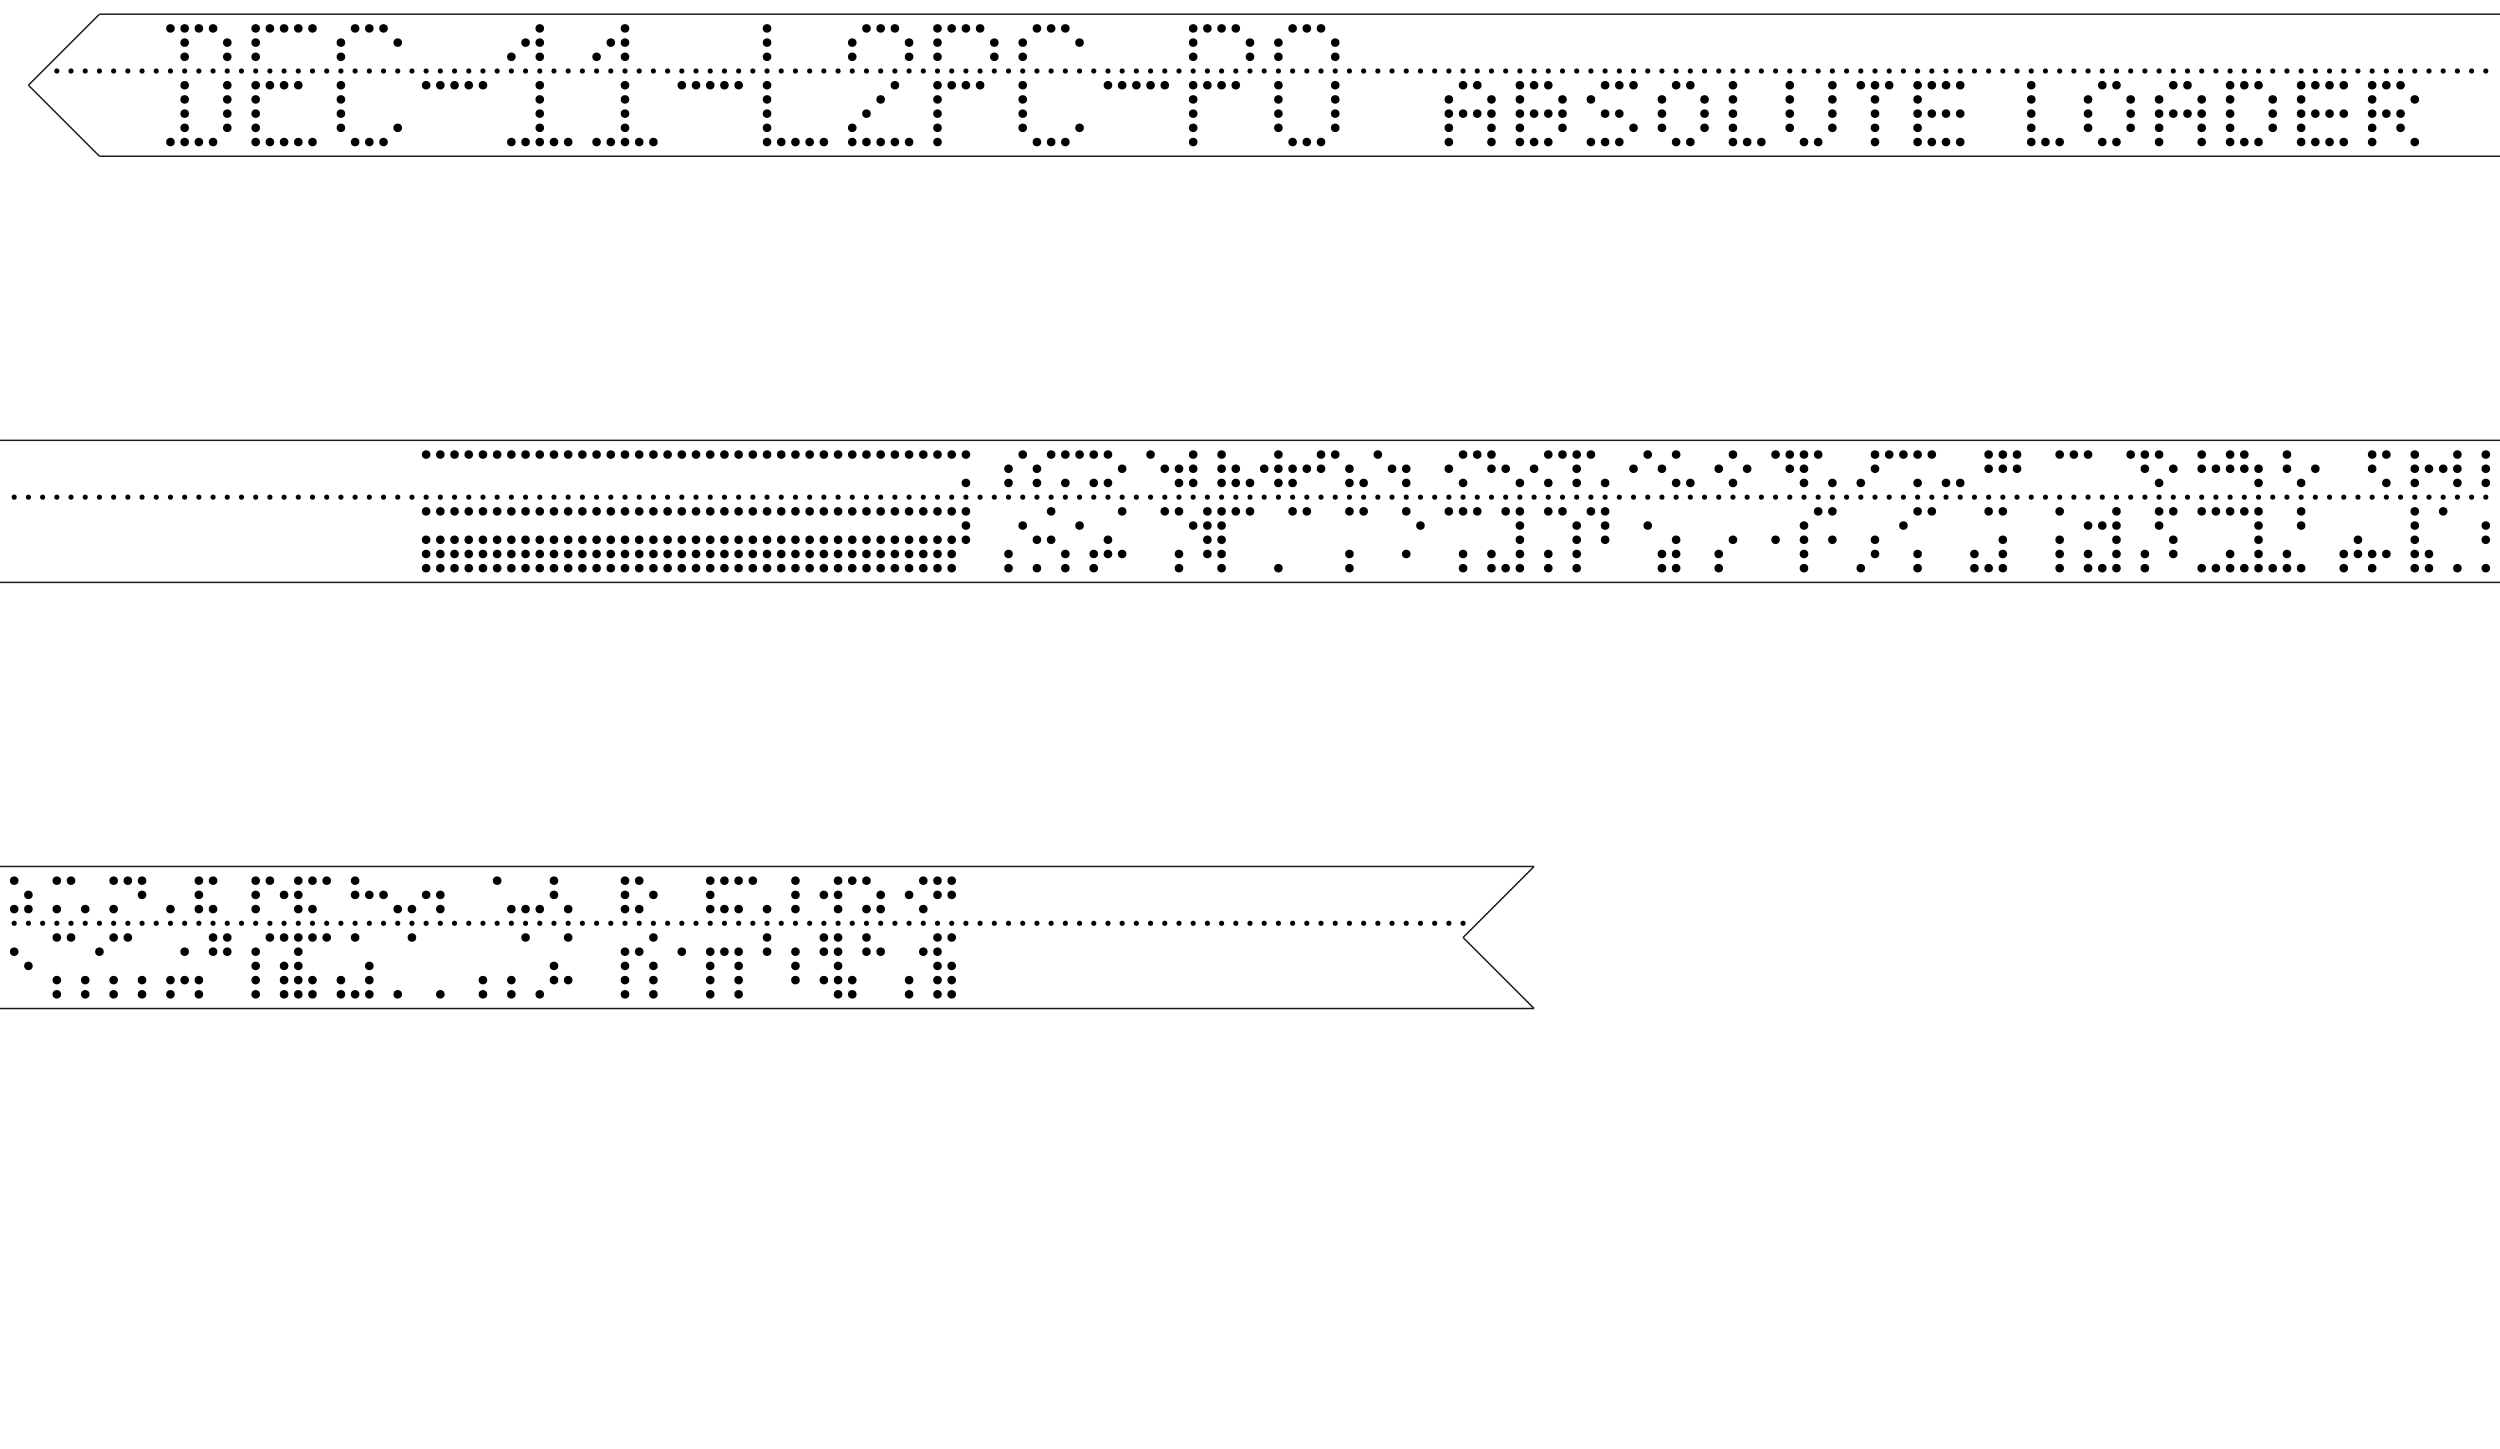 <?xml version="1.0"?>
<svg version="1.1" xmlns="http://www.w3.org/2000/svg" height="10.2in" width="17.6in" style="background:white">
  <g id="tape" style="stroke-width:1.0">
    <!-- row 0 -->
    <g style="fill:none;stroke:#1A1A1A"><!-- start, 169.0 bits -->
      <line x1="17.6in" y1="0.1in" x2="0.7in" y2="0.1in"/>
      <line x1="0.7in" y1="0.1in" x2="0.2in" y2="0.6in" />
      <line x1="0.2in" y1="0.6in" x2="0.7in" y2="1.1in" />
      <line x1="0.7in" y1="1.1in" x2="17.6in" y2="1.1in" />
    </g>
    <g id="pattern " style="fill:#000000;stroke:#000000;">
      <circle r="0.013in" cx="0.4in" cy="0.5in"/><!-- lead-in -->
      <circle r="0.013in" cx="0.5in" cy="0.5in"/><!-- lead-in -->
      <circle r="0.013in" cx="0.6in" cy="0.5in"/><!-- lead-in -->
      <circle r="0.013in" cx="0.7in" cy="0.5in"/>
      <circle r="0.013in" cx="0.8in" cy="0.5in"/>
      <circle r="0.013in" cx="0.9in" cy="0.5in"/>
      <circle r="0.013in" cx="1.0in" cy="0.5in"/>
      <circle r="0.013in" cx="1.1in" cy="0.5in"/>
      <circle r="0.013in" cx="1.2in" cy="0.5in"/>
      <circle r="0.025in" cx="1.2in" cy="0.2in"/>
      <circle r="0.025in" cx="1.2in" cy="1.0in"/>
      <circle r="0.013in" cx="1.3in" cy="0.5in"/>
      <circle r="0.025in" cx="1.3in" cy="0.2in"/>
      <circle r="0.025in" cx="1.3in" cy="0.3in"/>
      <circle r="0.025in" cx="1.3in" cy="0.4in"/>
      <circle r="0.025in" cx="1.3in" cy="0.6in"/>
      <circle r="0.025in" cx="1.3in" cy="0.7in"/>
      <circle r="0.025in" cx="1.3in" cy="0.8in"/>
      <circle r="0.025in" cx="1.3in" cy="0.9in"/>
      <circle r="0.025in" cx="1.3in" cy="1.0in"/>
      <circle r="0.013in" cx="1.4in" cy="0.5in"/>
      <circle r="0.025in" cx="1.4in" cy="0.2in"/>
      <circle r="0.025in" cx="1.4in" cy="1.0in"/>
      <circle r="0.013in" cx="1.5in" cy="0.5in"/>
      <circle r="0.025in" cx="1.5in" cy="0.2in"/>
      <circle r="0.025in" cx="1.5in" cy="1.0in"/>
      <circle r="0.013in" cx="1.6in" cy="0.5in"/>
      <circle r="0.025in" cx="1.6in" cy="0.3in"/>
      <circle r="0.025in" cx="1.6in" cy="0.4in"/>
      <circle r="0.025in" cx="1.6in" cy="0.6in"/>
      <circle r="0.025in" cx="1.6in" cy="0.7in"/>
      <circle r="0.025in" cx="1.6in" cy="0.8in"/>
      <circle r="0.025in" cx="1.6in" cy="0.9in"/>
      <circle r="0.013in" cx="1.7in" cy="0.5in"/>
      <circle r="0.013in" cx="1.8in" cy="0.5in"/>
      <circle r="0.025in" cx="1.8in" cy="0.2in"/>
      <circle r="0.025in" cx="1.8in" cy="0.3in"/>
      <circle r="0.025in" cx="1.8in" cy="0.4in"/>
      <circle r="0.025in" cx="1.8in" cy="0.6in"/>
      <circle r="0.025in" cx="1.8in" cy="0.7in"/>
      <circle r="0.025in" cx="1.8in" cy="0.8in"/>
      <circle r="0.025in" cx="1.8in" cy="0.9in"/>
      <circle r="0.025in" cx="1.8in" cy="1.0in"/>
      <circle r="0.013in" cx="1.9in" cy="0.5in"/>
      <circle r="0.025in" cx="1.9in" cy="0.2in"/>
      <circle r="0.025in" cx="1.9in" cy="0.6in"/>
      <circle r="0.025in" cx="1.9in" cy="1.0in"/>
      <circle r="0.013in" cx="2.0in" cy="0.5in"/>
      <circle r="0.025in" cx="2.0in" cy="0.2in"/>
      <circle r="0.025in" cx="2.0in" cy="0.6in"/>
      <circle r="0.025in" cx="2.0in" cy="1.0in"/>
      <circle r="0.013in" cx="2.1in" cy="0.5in"/>
      <circle r="0.025in" cx="2.1in" cy="0.2in"/>
      <circle r="0.025in" cx="2.1in" cy="0.6in"/>
      <circle r="0.025in" cx="2.1in" cy="1.0in"/>
      <circle r="0.013in" cx="2.2in" cy="0.5in"/>
      <circle r="0.025in" cx="2.2in" cy="0.2in"/>
      <circle r="0.025in" cx="2.2in" cy="1.0in"/>
      <circle r="0.013in" cx="2.3in" cy="0.5in"/>
      <circle r="0.013in" cx="2.4in" cy="0.5in"/>
      <circle r="0.025in" cx="2.4in" cy="0.3in"/>
      <circle r="0.025in" cx="2.4in" cy="0.4in"/>
      <circle r="0.025in" cx="2.4in" cy="0.6in"/>
      <circle r="0.025in" cx="2.4in" cy="0.7in"/>
      <circle r="0.025in" cx="2.4in" cy="0.8in"/>
      <circle r="0.025in" cx="2.4in" cy="0.9in"/>
      <circle r="0.013in" cx="2.5in" cy="0.5in"/>
      <circle r="0.025in" cx="2.5in" cy="0.2in"/>
      <circle r="0.025in" cx="2.5in" cy="1.0in"/>
      <circle r="0.013in" cx="2.6in" cy="0.5in"/>
      <circle r="0.025in" cx="2.6in" cy="0.2in"/>
      <circle r="0.025in" cx="2.6in" cy="1.0in"/>
      <circle r="0.013in" cx="2.7in" cy="0.5in"/>
      <circle r="0.025in" cx="2.7in" cy="0.2in"/>
      <circle r="0.025in" cx="2.7in" cy="1.0in"/>
      <circle r="0.013in" cx="2.8in" cy="0.5in"/>
      <circle r="0.025in" cx="2.8in" cy="0.3in"/>
      <circle r="0.025in" cx="2.8in" cy="0.9in"/>
      <circle r="0.013in" cx="2.9in" cy="0.5in"/>
      <circle r="0.013in" cx="3.0in" cy="0.5in"/>
      <circle r="0.025in" cx="3.0in" cy="0.6in"/>
      <circle r="0.013in" cx="3.1in" cy="0.5in"/>
      <circle r="0.025in" cx="3.1in" cy="0.6in"/>
      <circle r="0.013in" cx="3.2in" cy="0.5in"/>
      <circle r="0.025in" cx="3.2in" cy="0.6in"/>
      <circle r="0.013in" cx="3.3in" cy="0.5in"/>
      <circle r="0.025in" cx="3.3in" cy="0.6in"/>
      <circle r="0.013in" cx="3.4in" cy="0.5in"/>
      <circle r="0.025in" cx="3.4in" cy="0.6in"/>
      <circle r="0.013in" cx="3.5in" cy="0.5in"/>
      <circle r="0.013in" cx="3.6in" cy="0.5in"/>
      <circle r="0.025in" cx="3.6in" cy="0.4in"/>
      <circle r="0.025in" cx="3.6in" cy="1.0in"/>
      <circle r="0.013in" cx="3.7in" cy="0.5in"/>
      <circle r="0.025in" cx="3.7in" cy="0.3in"/>
      <circle r="0.025in" cx="3.7in" cy="1.0in"/>
      <circle r="0.013in" cx="3.8in" cy="0.5in"/>
      <circle r="0.025in" cx="3.8in" cy="0.2in"/>
      <circle r="0.025in" cx="3.8in" cy="0.3in"/>
      <circle r="0.025in" cx="3.8in" cy="0.4in"/>
      <circle r="0.025in" cx="3.8in" cy="0.6in"/>
      <circle r="0.025in" cx="3.8in" cy="0.7in"/>
      <circle r="0.025in" cx="3.8in" cy="0.8in"/>
      <circle r="0.025in" cx="3.8in" cy="0.9in"/>
      <circle r="0.025in" cx="3.8in" cy="1.0in"/>
      <circle r="0.013in" cx="3.9in" cy="0.5in"/>
      <circle r="0.025in" cx="3.9in" cy="1.0in"/>
      <circle r="0.013in" cx="4.0in" cy="0.5in"/>
      <circle r="0.025in" cx="4.0in" cy="1.0in"/>
      <circle r="0.013in" cx="4.1in" cy="0.5in"/>
      <circle r="0.013in" cx="4.2in" cy="0.5in"/>
      <circle r="0.025in" cx="4.2in" cy="0.4in"/>
      <circle r="0.025in" cx="4.2in" cy="1.0in"/>
      <circle r="0.013in" cx="4.3in" cy="0.5in"/>
      <circle r="0.025in" cx="4.3in" cy="0.3in"/>
      <circle r="0.025in" cx="4.3in" cy="1.0in"/>
      <circle r="0.013in" cx="4.4in" cy="0.5in"/>
      <circle r="0.025in" cx="4.4in" cy="0.2in"/>
      <circle r="0.025in" cx="4.4in" cy="0.3in"/>
      <circle r="0.025in" cx="4.4in" cy="0.4in"/>
      <circle r="0.025in" cx="4.4in" cy="0.6in"/>
      <circle r="0.025in" cx="4.4in" cy="0.7in"/>
      <circle r="0.025in" cx="4.4in" cy="0.8in"/>
      <circle r="0.025in" cx="4.4in" cy="0.9in"/>
      <circle r="0.025in" cx="4.4in" cy="1.0in"/>
      <circle r="0.013in" cx="4.5in" cy="0.5in"/>
      <circle r="0.025in" cx="4.5in" cy="1.0in"/>
      <circle r="0.013in" cx="4.6in" cy="0.5in"/>
      <circle r="0.025in" cx="4.6in" cy="1.0in"/>
      <circle r="0.013in" cx="4.7in" cy="0.5in"/>
      <circle r="0.013in" cx="4.8in" cy="0.5in"/>
      <circle r="0.025in" cx="4.8in" cy="0.6in"/>
      <circle r="0.013in" cx="4.9in" cy="0.5in"/>
      <circle r="0.025in" cx="4.9in" cy="0.6in"/>
      <circle r="0.013in" cx="5.0in" cy="0.5in"/>
      <circle r="0.025in" cx="5.0in" cy="0.6in"/>
      <circle r="0.013in" cx="5.1in" cy="0.5in"/>
      <circle r="0.025in" cx="5.1in" cy="0.6in"/>
      <circle r="0.013in" cx="5.2in" cy="0.5in"/>
      <circle r="0.025in" cx="5.2in" cy="0.6in"/>
      <circle r="0.013in" cx="5.3in" cy="0.5in"/>
      <circle r="0.013in" cx="5.4in" cy="0.5in"/>
      <circle r="0.025in" cx="5.4in" cy="0.2in"/>
      <circle r="0.025in" cx="5.4in" cy="0.3in"/>
      <circle r="0.025in" cx="5.4in" cy="0.4in"/>
      <circle r="0.025in" cx="5.4in" cy="0.6in"/>
      <circle r="0.025in" cx="5.4in" cy="0.7in"/>
      <circle r="0.025in" cx="5.4in" cy="0.8in"/>
      <circle r="0.025in" cx="5.4in" cy="0.9in"/>
      <circle r="0.025in" cx="5.4in" cy="1.0in"/>
      <circle r="0.013in" cx="5.5in" cy="0.5in"/>
      <circle r="0.025in" cx="5.5in" cy="1.0in"/>
      <circle r="0.013in" cx="5.6in" cy="0.5in"/>
      <circle r="0.025in" cx="5.6in" cy="1.0in"/>
      <circle r="0.013in" cx="5.7in" cy="0.5in"/>
      <circle r="0.025in" cx="5.7in" cy="1.0in"/>
      <circle r="0.013in" cx="5.8in" cy="0.5in"/>
      <circle r="0.025in" cx="5.8in" cy="1.0in"/>
      <circle r="0.013in" cx="5.9in" cy="0.5in"/>
      <circle r="0.013in" cx="6.0in" cy="0.5in"/>
      <circle r="0.025in" cx="6.0in" cy="0.3in"/>
      <circle r="0.025in" cx="6.0in" cy="0.4in"/>
      <circle r="0.025in" cx="6.0in" cy="0.9in"/>
      <circle r="0.025in" cx="6.0in" cy="1.0in"/>
      <circle r="0.013in" cx="6.1in" cy="0.5in"/>
      <circle r="0.025in" cx="6.1in" cy="0.2in"/>
      <circle r="0.025in" cx="6.1in" cy="0.8in"/>
      <circle r="0.025in" cx="6.1in" cy="1.0in"/>
      <circle r="0.013in" cx="6.2in" cy="0.5in"/>
      <circle r="0.025in" cx="6.2in" cy="0.2in"/>
      <circle r="0.025in" cx="6.2in" cy="0.7in"/>
      <circle r="0.025in" cx="6.2in" cy="1.0in"/>
      <circle r="0.013in" cx="6.3in" cy="0.5in"/>
      <circle r="0.025in" cx="6.3in" cy="0.2in"/>
      <circle r="0.025in" cx="6.3in" cy="0.6in"/>
      <circle r="0.025in" cx="6.3in" cy="1.0in"/>
      <circle r="0.013in" cx="6.4in" cy="0.5in"/>
      <circle r="0.025in" cx="6.4in" cy="0.3in"/>
      <circle r="0.025in" cx="6.4in" cy="0.4in"/>
      <circle r="0.025in" cx="6.4in" cy="1.0in"/>
      <circle r="0.013in" cx="6.5in" cy="0.5in"/>
      <circle r="0.013in" cx="6.6in" cy="0.5in"/>
      <circle r="0.025in" cx="6.6in" cy="0.2in"/>
      <circle r="0.025in" cx="6.6in" cy="0.3in"/>
      <circle r="0.025in" cx="6.6in" cy="0.4in"/>
      <circle r="0.025in" cx="6.6in" cy="0.6in"/>
      <circle r="0.025in" cx="6.6in" cy="0.7in"/>
      <circle r="0.025in" cx="6.6in" cy="0.8in"/>
      <circle r="0.025in" cx="6.6in" cy="0.9in"/>
      <circle r="0.025in" cx="6.6in" cy="1.0in"/>
      <circle r="0.013in" cx="6.7in" cy="0.5in"/>
      <circle r="0.025in" cx="6.7in" cy="0.2in"/>
      <circle r="0.025in" cx="6.7in" cy="0.6in"/>
      <circle r="0.013in" cx="6.8in" cy="0.5in"/>
      <circle r="0.025in" cx="6.8in" cy="0.2in"/>
      <circle r="0.025in" cx="6.8in" cy="0.6in"/>
      <circle r="0.013in" cx="6.9in" cy="0.5in"/>
      <circle r="0.025in" cx="6.9in" cy="0.2in"/>
      <circle r="0.025in" cx="6.9in" cy="0.6in"/>
      <circle r="0.013in" cx="7.0in" cy="0.5in"/>
      <circle r="0.025in" cx="7.0in" cy="0.3in"/>
      <circle r="0.025in" cx="7.0in" cy="0.4in"/>
      <circle r="0.013in" cx="7.1in" cy="0.5in"/>
      <circle r="0.013in" cx="7.2in" cy="0.5in"/>
      <circle r="0.025in" cx="7.2in" cy="0.3in"/>
      <circle r="0.025in" cx="7.2in" cy="0.4in"/>
      <circle r="0.025in" cx="7.2in" cy="0.6in"/>
      <circle r="0.025in" cx="7.2in" cy="0.7in"/>
      <circle r="0.025in" cx="7.2in" cy="0.8in"/>
      <circle r="0.025in" cx="7.2in" cy="0.9in"/>
      <circle r="0.013in" cx="7.3in" cy="0.5in"/>
      <circle r="0.025in" cx="7.3in" cy="0.2in"/>
      <circle r="0.025in" cx="7.3in" cy="1.0in"/>
      <circle r="0.013in" cx="7.4in" cy="0.5in"/>
      <circle r="0.025in" cx="7.4in" cy="0.2in"/>
      <circle r="0.025in" cx="7.4in" cy="1.0in"/>
      <circle r="0.013in" cx="7.5in" cy="0.5in"/>
      <circle r="0.025in" cx="7.5in" cy="0.2in"/>
      <circle r="0.025in" cx="7.5in" cy="1.0in"/>
      <circle r="0.013in" cx="7.6in" cy="0.5in"/>
      <circle r="0.025in" cx="7.6in" cy="0.3in"/>
      <circle r="0.025in" cx="7.6in" cy="0.9in"/>
      <circle r="0.013in" cx="7.7in" cy="0.5in"/>
      <circle r="0.013in" cx="7.8in" cy="0.5in"/>
      <circle r="0.025in" cx="7.8in" cy="0.6in"/>
      <circle r="0.013in" cx="7.9in" cy="0.5in"/>
      <circle r="0.025in" cx="7.9in" cy="0.6in"/>
      <circle r="0.013in" cx="8.0in" cy="0.5in"/>
      <circle r="0.025in" cx="8.0in" cy="0.6in"/>
      <circle r="0.013in" cx="8.1in" cy="0.5in"/>
      <circle r="0.025in" cx="8.1in" cy="0.6in"/>
      <circle r="0.013in" cx="8.2in" cy="0.5in"/>
      <circle r="0.025in" cx="8.2in" cy="0.6in"/>
      <circle r="0.013in" cx="8.3in" cy="0.5in"/>
      <circle r="0.013in" cx="8.4in" cy="0.5in"/>
      <circle r="0.025in" cx="8.4in" cy="0.2in"/>
      <circle r="0.025in" cx="8.4in" cy="0.3in"/>
      <circle r="0.025in" cx="8.4in" cy="0.4in"/>
      <circle r="0.025in" cx="8.4in" cy="0.6in"/>
      <circle r="0.025in" cx="8.4in" cy="0.7in"/>
      <circle r="0.025in" cx="8.4in" cy="0.8in"/>
      <circle r="0.025in" cx="8.4in" cy="0.9in"/>
      <circle r="0.025in" cx="8.4in" cy="1.0in"/>
      <circle r="0.013in" cx="8.5in" cy="0.5in"/>
      <circle r="0.025in" cx="8.5in" cy="0.2in"/>
      <circle r="0.025in" cx="8.5in" cy="0.6in"/>
      <circle r="0.013in" cx="8.6in" cy="0.5in"/>
      <circle r="0.025in" cx="8.6in" cy="0.2in"/>
      <circle r="0.025in" cx="8.6in" cy="0.6in"/>
      <circle r="0.013in" cx="8.7in" cy="0.5in"/>
      <circle r="0.025in" cx="8.7in" cy="0.2in"/>
      <circle r="0.025in" cx="8.7in" cy="0.6in"/>
      <circle r="0.013in" cx="8.8in" cy="0.5in"/>
      <circle r="0.025in" cx="8.8in" cy="0.3in"/>
      <circle r="0.025in" cx="8.8in" cy="0.4in"/>
      <circle r="0.013in" cx="8.9in" cy="0.5in"/>
      <circle r="0.013in" cx="9.0in" cy="0.5in"/>
      <circle r="0.025in" cx="9.0in" cy="0.3in"/>
      <circle r="0.025in" cx="9.0in" cy="0.4in"/>
      <circle r="0.025in" cx="9.0in" cy="0.6in"/>
      <circle r="0.025in" cx="9.0in" cy="0.7in"/>
      <circle r="0.025in" cx="9.0in" cy="0.8in"/>
      <circle r="0.025in" cx="9.0in" cy="0.9in"/>
      <circle r="0.013in" cx="9.1in" cy="0.5in"/>
      <circle r="0.025in" cx="9.1in" cy="0.2in"/>
      <circle r="0.025in" cx="9.1in" cy="1.0in"/>
      <circle r="0.013in" cx="9.2in" cy="0.5in"/>
      <circle r="0.025in" cx="9.2in" cy="0.2in"/>
      <circle r="0.025in" cx="9.2in" cy="1.0in"/>
      <circle r="0.013in" cx="9.3in" cy="0.5in"/>
      <circle r="0.025in" cx="9.3in" cy="0.2in"/>
      <circle r="0.025in" cx="9.3in" cy="1.0in"/>
      <circle r="0.013in" cx="9.4in" cy="0.5in"/>
      <circle r="0.025in" cx="9.4in" cy="0.3in"/>
      <circle r="0.025in" cx="9.4in" cy="0.4in"/>
      <circle r="0.025in" cx="9.4in" cy="0.6in"/>
      <circle r="0.025in" cx="9.4in" cy="0.7in"/>
      <circle r="0.025in" cx="9.4in" cy="0.8in"/>
      <circle r="0.025in" cx="9.4in" cy="0.9in"/>
      <circle r="0.013in" cx="9.5in" cy="0.5in"/>
      <circle r="0.013in" cx="9.6in" cy="0.5in"/>
      <circle r="0.013in" cx="9.7in" cy="0.5in"/>
      <circle r="0.013in" cx="9.8in" cy="0.5in"/>
      <circle r="0.013in" cx="9.9in" cy="0.5in"/>
      <circle r="0.013in" cx="10.0in" cy="0.5in"/>
      <circle r="0.013in" cx="10.1in" cy="0.5in"/>
      <circle r="0.013in" cx="10.2in" cy="0.5in"/>
      <circle r="0.025in" cx="10.2in" cy="0.7in"/>
      <circle r="0.025in" cx="10.2in" cy="0.8in"/>
      <circle r="0.025in" cx="10.2in" cy="0.9in"/>
      <circle r="0.025in" cx="10.2in" cy="1.0in"/>
      <circle r="0.013in" cx="10.3in" cy="0.5in"/>
      <circle r="0.025in" cx="10.3in" cy="0.6in"/>
      <circle r="0.025in" cx="10.3in" cy="0.8in"/>
      <circle r="0.013in" cx="10.4in" cy="0.5in"/>
      <circle r="0.025in" cx="10.4in" cy="0.6in"/>
      <circle r="0.025in" cx="10.4in" cy="0.8in"/>
      <circle r="0.013in" cx="10.5in" cy="0.5in"/>
      <circle r="0.025in" cx="10.5in" cy="0.7in"/>
      <circle r="0.025in" cx="10.5in" cy="0.8in"/>
      <circle r="0.025in" cx="10.5in" cy="0.9in"/>
      <circle r="0.025in" cx="10.5in" cy="1.0in"/>
      <circle r="0.013in" cx="10.6in" cy="0.5in"/>
      <circle r="0.013in" cx="10.7in" cy="0.5in"/>
      <circle r="0.025in" cx="10.7in" cy="0.6in"/>
      <circle r="0.025in" cx="10.7in" cy="0.7in"/>
      <circle r="0.025in" cx="10.7in" cy="0.8in"/>
      <circle r="0.025in" cx="10.7in" cy="0.9in"/>
      <circle r="0.025in" cx="10.7in" cy="1.0in"/>
      <circle r="0.013in" cx="10.8in" cy="0.5in"/>
      <circle r="0.025in" cx="10.8in" cy="0.6in"/>
      <circle r="0.025in" cx="10.8in" cy="0.8in"/>
      <circle r="0.025in" cx="10.8in" cy="1.0in"/>
      <circle r="0.013in" cx="10.9in" cy="0.5in"/>
      <circle r="0.025in" cx="10.9in" cy="0.6in"/>
      <circle r="0.025in" cx="10.9in" cy="0.8in"/>
      <circle r="0.025in" cx="10.9in" cy="1.0in"/>
      <circle r="0.013in" cx="11.0in" cy="0.5in"/>
      <circle r="0.025in" cx="11.0in" cy="0.7in"/>
      <circle r="0.025in" cx="11.0in" cy="0.8in"/>
      <circle r="0.025in" cx="11.0in" cy="0.9in"/>
      <circle r="0.013in" cx="11.1in" cy="0.5in"/>
      <circle r="0.013in" cx="11.2in" cy="0.5in"/>
      <circle r="0.025in" cx="11.2in" cy="0.7in"/>
      <circle r="0.025in" cx="11.2in" cy="1.0in"/>
      <circle r="0.013in" cx="11.3in" cy="0.5in"/>
      <circle r="0.025in" cx="11.3in" cy="0.6in"/>
      <circle r="0.025in" cx="11.3in" cy="0.8in"/>
      <circle r="0.025in" cx="11.3in" cy="1.0in"/>
      <circle r="0.013in" cx="11.4in" cy="0.5in"/>
      <circle r="0.025in" cx="11.4in" cy="0.6in"/>
      <circle r="0.025in" cx="11.4in" cy="0.8in"/>
      <circle r="0.025in" cx="11.4in" cy="1.0in"/>
      <circle r="0.013in" cx="11.5in" cy="0.5in"/>
      <circle r="0.025in" cx="11.5in" cy="0.6in"/>
      <circle r="0.025in" cx="11.5in" cy="0.9in"/>
      <circle r="0.013in" cx="11.6in" cy="0.5in"/>
      <circle r="0.013in" cx="11.7in" cy="0.5in"/>
      <circle r="0.025in" cx="11.7in" cy="0.7in"/>
      <circle r="0.025in" cx="11.7in" cy="0.8in"/>
      <circle r="0.025in" cx="11.7in" cy="0.9in"/>
      <circle r="0.013in" cx="11.8in" cy="0.5in"/>
      <circle r="0.025in" cx="11.8in" cy="0.6in"/>
      <circle r="0.025in" cx="11.8in" cy="1.0in"/>
      <circle r="0.013in" cx="11.9in" cy="0.5in"/>
      <circle r="0.025in" cx="11.9in" cy="0.6in"/>
      <circle r="0.025in" cx="11.9in" cy="1.0in"/>
      <circle r="0.013in" cx="12.0in" cy="0.5in"/>
      <circle r="0.025in" cx="12.0in" cy="0.7in"/>
      <circle r="0.025in" cx="12.0in" cy="0.8in"/>
      <circle r="0.025in" cx="12.0in" cy="0.9in"/>
      <circle r="0.013in" cx="12.1in" cy="0.5in"/>
      <circle r="0.013in" cx="12.2in" cy="0.5in"/>
      <circle r="0.025in" cx="12.2in" cy="0.6in"/>
      <circle r="0.025in" cx="12.2in" cy="0.7in"/>
      <circle r="0.025in" cx="12.2in" cy="0.8in"/>
      <circle r="0.025in" cx="12.2in" cy="0.9in"/>
      <circle r="0.025in" cx="12.2in" cy="1.0in"/>
      <circle r="0.013in" cx="12.3in" cy="0.5in"/>
      <circle r="0.025in" cx="12.3in" cy="1.0in"/>
      <circle r="0.013in" cx="12.4in" cy="0.5in"/>
      <circle r="0.025in" cx="12.4in" cy="1.0in"/>
      <circle r="0.013in" cx="12.5in" cy="0.5in"/>
      <circle r="0.013in" cx="12.6in" cy="0.5in"/>
      <circle r="0.025in" cx="12.6in" cy="0.6in"/>
      <circle r="0.025in" cx="12.6in" cy="0.7in"/>
      <circle r="0.025in" cx="12.6in" cy="0.8in"/>
      <circle r="0.025in" cx="12.6in" cy="0.9in"/>
      <circle r="0.013in" cx="12.7in" cy="0.5in"/>
      <circle r="0.025in" cx="12.7in" cy="1.0in"/>
      <circle r="0.013in" cx="12.8in" cy="0.5in"/>
      <circle r="0.025in" cx="12.8in" cy="1.0in"/>
      <circle r="0.013in" cx="12.9in" cy="0.5in"/>
      <circle r="0.025in" cx="12.9in" cy="0.6in"/>
      <circle r="0.025in" cx="12.9in" cy="0.7in"/>
      <circle r="0.025in" cx="12.9in" cy="0.8in"/>
      <circle r="0.025in" cx="12.9in" cy="0.9in"/>
      <circle r="0.013in" cx="13.0in" cy="0.5in"/>
      <circle r="0.013in" cx="13.1in" cy="0.5in"/>
      <circle r="0.025in" cx="13.1in" cy="0.6in"/>
      <circle r="0.013in" cx="13.2in" cy="0.5in"/>
      <circle r="0.025in" cx="13.2in" cy="0.6in"/>
      <circle r="0.025in" cx="13.2in" cy="0.7in"/>
      <circle r="0.025in" cx="13.2in" cy="0.8in"/>
      <circle r="0.025in" cx="13.2in" cy="0.9in"/>
      <circle r="0.025in" cx="13.2in" cy="1.0in"/>
      <circle r="0.013in" cx="13.3in" cy="0.5in"/>
      <circle r="0.025in" cx="13.3in" cy="0.6in"/>
      <circle r="0.013in" cx="13.4in" cy="0.5in"/>
      <circle r="0.013in" cx="13.5in" cy="0.5in"/>
      <circle r="0.025in" cx="13.5in" cy="0.6in"/>
      <circle r="0.025in" cx="13.5in" cy="0.7in"/>
      <circle r="0.025in" cx="13.5in" cy="0.8in"/>
      <circle r="0.025in" cx="13.5in" cy="0.9in"/>
      <circle r="0.025in" cx="13.5in" cy="1.0in"/>
      <circle r="0.013in" cx="13.6in" cy="0.5in"/>
      <circle r="0.025in" cx="13.6in" cy="0.6in"/>
      <circle r="0.025in" cx="13.6in" cy="0.8in"/>
      <circle r="0.025in" cx="13.6in" cy="1.0in"/>
      <circle r="0.013in" cx="13.7in" cy="0.5in"/>
      <circle r="0.025in" cx="13.7in" cy="0.6in"/>
      <circle r="0.025in" cx="13.7in" cy="0.8in"/>
      <circle r="0.025in" cx="13.7in" cy="1.0in"/>
      <circle r="0.013in" cx="13.8in" cy="0.5in"/>
      <circle r="0.025in" cx="13.8in" cy="0.6in"/>
      <circle r="0.025in" cx="13.8in" cy="0.8in"/>
      <circle r="0.025in" cx="13.8in" cy="1.0in"/>
      <circle r="0.013in" cx="13.9in" cy="0.5in"/>
      <circle r="0.013in" cx="14.0in" cy="0.5in"/>
      <circle r="0.013in" cx="14.1in" cy="0.5in"/>
      <circle r="0.013in" cx="14.2in" cy="0.5in"/>
      <circle r="0.013in" cx="14.3in" cy="0.5in"/>
      <circle r="0.025in" cx="14.3in" cy="0.6in"/>
      <circle r="0.025in" cx="14.3in" cy="0.7in"/>
      <circle r="0.025in" cx="14.3in" cy="0.8in"/>
      <circle r="0.025in" cx="14.3in" cy="0.9in"/>
      <circle r="0.025in" cx="14.3in" cy="1.0in"/>
      <circle r="0.013in" cx="14.4in" cy="0.5in"/>
      <circle r="0.025in" cx="14.4in" cy="1.0in"/>
      <circle r="0.013in" cx="14.5in" cy="0.5in"/>
      <circle r="0.025in" cx="14.5in" cy="1.0in"/>
      <circle r="0.013in" cx="14.6in" cy="0.5in"/>
      <circle r="0.013in" cx="14.7in" cy="0.5in"/>
      <circle r="0.025in" cx="14.7in" cy="0.7in"/>
      <circle r="0.025in" cx="14.7in" cy="0.8in"/>
      <circle r="0.025in" cx="14.7in" cy="0.9in"/>
      <circle r="0.013in" cx="14.8in" cy="0.5in"/>
      <circle r="0.025in" cx="14.8in" cy="0.6in"/>
      <circle r="0.025in" cx="14.8in" cy="1.0in"/>
      <circle r="0.013in" cx="14.9in" cy="0.5in"/>
      <circle r="0.025in" cx="14.9in" cy="0.6in"/>
      <circle r="0.025in" cx="14.9in" cy="1.0in"/>
      <circle r="0.013in" cx="15.0in" cy="0.5in"/>
      <circle r="0.025in" cx="15.0in" cy="0.7in"/>
      <circle r="0.025in" cx="15.0in" cy="0.8in"/>
      <circle r="0.025in" cx="15.0in" cy="0.9in"/>
      <circle r="0.013in" cx="15.1in" cy="0.5in"/>
      <circle r="0.013in" cx="15.2in" cy="0.5in"/>
      <circle r="0.025in" cx="15.2in" cy="0.7in"/>
      <circle r="0.025in" cx="15.2in" cy="0.8in"/>
      <circle r="0.025in" cx="15.2in" cy="0.9in"/>
      <circle r="0.025in" cx="15.2in" cy="1.0in"/>
      <circle r="0.013in" cx="15.3in" cy="0.5in"/>
      <circle r="0.025in" cx="15.3in" cy="0.6in"/>
      <circle r="0.025in" cx="15.3in" cy="0.8in"/>
      <circle r="0.013in" cx="15.4in" cy="0.5in"/>
      <circle r="0.025in" cx="15.4in" cy="0.6in"/>
      <circle r="0.025in" cx="15.4in" cy="0.8in"/>
      <circle r="0.013in" cx="15.5in" cy="0.5in"/>
      <circle r="0.025in" cx="15.5in" cy="0.7in"/>
      <circle r="0.025in" cx="15.5in" cy="0.8in"/>
      <circle r="0.025in" cx="15.5in" cy="0.9in"/>
      <circle r="0.025in" cx="15.5in" cy="1.0in"/>
      <circle r="0.013in" cx="15.6in" cy="0.5in"/>
      <circle r="0.013in" cx="15.7in" cy="0.5in"/>
      <circle r="0.025in" cx="15.7in" cy="0.6in"/>
      <circle r="0.025in" cx="15.7in" cy="0.7in"/>
      <circle r="0.025in" cx="15.7in" cy="0.8in"/>
      <circle r="0.025in" cx="15.7in" cy="0.9in"/>
      <circle r="0.025in" cx="15.7in" cy="1.0in"/>
      <circle r="0.013in" cx="15.8in" cy="0.5in"/>
      <circle r="0.025in" cx="15.8in" cy="0.6in"/>
      <circle r="0.025in" cx="15.8in" cy="1.0in"/>
      <circle r="0.013in" cx="15.9in" cy="0.5in"/>
      <circle r="0.025in" cx="15.9in" cy="0.6in"/>
      <circle r="0.025in" cx="15.9in" cy="1.0in"/>
      <circle r="0.013in" cx="16.0in" cy="0.5in"/>
      <circle r="0.025in" cx="16.0in" cy="0.7in"/>
      <circle r="0.025in" cx="16.0in" cy="0.8in"/>
      <circle r="0.025in" cx="16.0in" cy="0.9in"/>
      <circle r="0.013in" cx="16.1in" cy="0.5in"/>
      <circle r="0.013in" cx="16.2in" cy="0.5in"/>
      <circle r="0.025in" cx="16.2in" cy="0.6in"/>
      <circle r="0.025in" cx="16.2in" cy="0.7in"/>
      <circle r="0.025in" cx="16.2in" cy="0.8in"/>
      <circle r="0.025in" cx="16.2in" cy="0.9in"/>
      <circle r="0.025in" cx="16.2in" cy="1.0in"/>
      <circle r="0.013in" cx="16.3in" cy="0.5in"/>
      <circle r="0.025in" cx="16.3in" cy="0.6in"/>
      <circle r="0.025in" cx="16.3in" cy="0.8in"/>
      <circle r="0.025in" cx="16.3in" cy="1.0in"/>
      <circle r="0.013in" cx="16.4in" cy="0.5in"/>
      <circle r="0.025in" cx="16.4in" cy="0.6in"/>
      <circle r="0.025in" cx="16.4in" cy="0.8in"/>
      <circle r="0.025in" cx="16.4in" cy="1.0in"/>
      <circle r="0.013in" cx="16.5in" cy="0.5in"/>
      <circle r="0.025in" cx="16.5in" cy="0.6in"/>
      <circle r="0.025in" cx="16.5in" cy="0.8in"/>
      <circle r="0.025in" cx="16.5in" cy="1.0in"/>
      <circle r="0.013in" cx="16.6in" cy="0.5in"/>
      <circle r="0.013in" cx="16.7in" cy="0.5in"/>
      <circle r="0.025in" cx="16.7in" cy="0.6in"/>
      <circle r="0.025in" cx="16.7in" cy="0.7in"/>
      <circle r="0.025in" cx="16.7in" cy="0.8in"/>
      <circle r="0.025in" cx="16.7in" cy="0.9in"/>
      <circle r="0.025in" cx="16.7in" cy="1.0in"/>
      <circle r="0.013in" cx="16.8in" cy="0.5in"/>
      <circle r="0.025in" cx="16.8in" cy="0.6in"/>
      <circle r="0.025in" cx="16.8in" cy="0.8in"/>
      <circle r="0.013in" cx="16.9in" cy="0.5in"/>
      <circle r="0.025in" cx="16.9in" cy="0.6in"/>
      <circle r="0.025in" cx="16.9in" cy="0.8in"/>
      <circle r="0.025in" cx="16.9in" cy="0.9in"/>
      <circle r="0.013in" cx="17.0in" cy="0.5in"/>
      <circle r="0.025in" cx="17.0in" cy="0.7in"/>
      <circle r="0.025in" cx="17.0in" cy="1.0in"/>
      <circle r="0.013in" cx="17.1in" cy="0.5in"/>
      <circle r="0.013in" cx="17.2in" cy="0.5in"/>
      <circle r="0.013in" cx="17.3in" cy="0.5in"/>
      <circle r="0.013in" cx="17.4in" cy="0.5in"/>
      <circle r="0.013in" cx="17.5in" cy="0.5in"/>

    </g>
    <!-- row 1 -->
    <g style="fill:none;stroke:#1A1A1A"><!-- row, 175.0 bits -->
      <line x1="0.0in" y1="4.1in" x2="17.6in" y2="4.1in" />
      <line x1="17.6in" y1="3.1in" x2="0.0in" y2="3.1in"/>
    </g>
    <g id="pattern " style="fill:#000000;stroke:#000000;">
      <circle r="0.013in" cx="0.1in" cy="3.5in"/>
      <circle r="0.013in" cx="0.2in" cy="3.5in"/>
      <circle r="0.013in" cx="0.3in" cy="3.5in"/>
      <circle r="0.013in" cx="0.4in" cy="3.5in"/>
      <circle r="0.013in" cx="0.5in" cy="3.5in"/>
      <circle r="0.013in" cx="0.6in" cy="3.5in"/>
      <circle r="0.013in" cx="0.7in" cy="3.5in"/>
      <circle r="0.013in" cx="0.8in" cy="3.5in"/>
      <circle r="0.013in" cx="0.9in" cy="3.5in"/>
      <circle r="0.013in" cx="1.0in" cy="3.5in"/>
      <circle r="0.013in" cx="1.1in" cy="3.5in"/>
      <circle r="0.013in" cx="1.2in" cy="3.5in"/>
      <circle r="0.013in" cx="1.3in" cy="3.5in"/>
      <circle r="0.013in" cx="1.4in" cy="3.5in"/>
      <circle r="0.013in" cx="1.5in" cy="3.5in"/>
      <circle r="0.013in" cx="1.6in" cy="3.5in"/>
      <circle r="0.013in" cx="1.7in" cy="3.5in"/>
      <circle r="0.013in" cx="1.8in" cy="3.5in"/>
      <circle r="0.013in" cx="1.9in" cy="3.5in"/>
      <circle r="0.013in" cx="2.0in" cy="3.5in"/>
      <circle r="0.013in" cx="2.1in" cy="3.5in"/>
      <circle r="0.013in" cx="2.2in" cy="3.5in"/>
      <circle r="0.013in" cx="2.3in" cy="3.5in"/>
      <circle r="0.013in" cx="2.4in" cy="3.5in"/>
      <circle r="0.013in" cx="2.5in" cy="3.5in"/>
      <circle r="0.013in" cx="2.6in" cy="3.5in"/>
      <circle r="0.013in" cx="2.7in" cy="3.5in"/>
      <circle r="0.013in" cx="2.8in" cy="3.5in"/>
      <circle r="0.013in" cx="2.9in" cy="3.5in"/>
      <circle r="0.013in" cx="3.0in" cy="3.5in"/>
      <circle r="0.025in" cx="3.0in" cy="3.2in"/>
      <circle r="0.025in" cx="3.0in" cy="3.6in"/>
      <circle r="0.025in" cx="3.0in" cy="3.8in"/>
      <circle r="0.025in" cx="3.0in" cy="3.9in"/>
      <circle r="0.025in" cx="3.0in" cy="4.0in"/>
      <circle r="0.013in" cx="3.1in" cy="3.5in"/>
      <circle r="0.025in" cx="3.1in" cy="3.2in"/>
      <circle r="0.025in" cx="3.1in" cy="3.6in"/>
      <circle r="0.025in" cx="3.1in" cy="3.8in"/>
      <circle r="0.025in" cx="3.1in" cy="3.9in"/>
      <circle r="0.025in" cx="3.1in" cy="4.0in"/>
      <circle r="0.013in" cx="3.2in" cy="3.5in"/>
      <circle r="0.025in" cx="3.2in" cy="3.2in"/>
      <circle r="0.025in" cx="3.2in" cy="3.6in"/>
      <circle r="0.025in" cx="3.2in" cy="3.8in"/>
      <circle r="0.025in" cx="3.2in" cy="3.9in"/>
      <circle r="0.025in" cx="3.2in" cy="4.0in"/>
      <circle r="0.013in" cx="3.3in" cy="3.5in"/>
      <circle r="0.025in" cx="3.3in" cy="3.2in"/>
      <circle r="0.025in" cx="3.3in" cy="3.6in"/>
      <circle r="0.025in" cx="3.3in" cy="3.8in"/>
      <circle r="0.025in" cx="3.3in" cy="3.9in"/>
      <circle r="0.025in" cx="3.3in" cy="4.0in"/>
      <circle r="0.013in" cx="3.4in" cy="3.5in"/>
      <circle r="0.025in" cx="3.4in" cy="3.2in"/>
      <circle r="0.025in" cx="3.4in" cy="3.6in"/>
      <circle r="0.025in" cx="3.4in" cy="3.8in"/>
      <circle r="0.025in" cx="3.4in" cy="3.9in"/>
      <circle r="0.025in" cx="3.4in" cy="4.0in"/>
      <circle r="0.013in" cx="3.5in" cy="3.5in"/>
      <circle r="0.025in" cx="3.5in" cy="3.2in"/>
      <circle r="0.025in" cx="3.5in" cy="3.6in"/>
      <circle r="0.025in" cx="3.5in" cy="3.8in"/>
      <circle r="0.025in" cx="3.5in" cy="3.9in"/>
      <circle r="0.025in" cx="3.5in" cy="4.0in"/>
      <circle r="0.013in" cx="3.6in" cy="3.5in"/>
      <circle r="0.025in" cx="3.6in" cy="3.2in"/>
      <circle r="0.025in" cx="3.6in" cy="3.6in"/>
      <circle r="0.025in" cx="3.6in" cy="3.8in"/>
      <circle r="0.025in" cx="3.6in" cy="3.9in"/>
      <circle r="0.025in" cx="3.6in" cy="4.0in"/>
      <circle r="0.013in" cx="3.7in" cy="3.5in"/>
      <circle r="0.025in" cx="3.7in" cy="3.2in"/>
      <circle r="0.025in" cx="3.7in" cy="3.6in"/>
      <circle r="0.025in" cx="3.7in" cy="3.8in"/>
      <circle r="0.025in" cx="3.7in" cy="3.9in"/>
      <circle r="0.025in" cx="3.7in" cy="4.0in"/>
      <circle r="0.013in" cx="3.8in" cy="3.5in"/>
      <circle r="0.025in" cx="3.8in" cy="3.2in"/>
      <circle r="0.025in" cx="3.8in" cy="3.6in"/>
      <circle r="0.025in" cx="3.8in" cy="3.8in"/>
      <circle r="0.025in" cx="3.8in" cy="3.9in"/>
      <circle r="0.025in" cx="3.8in" cy="4.0in"/>
      <circle r="0.013in" cx="3.9in" cy="3.5in"/>
      <circle r="0.025in" cx="3.9in" cy="3.2in"/>
      <circle r="0.025in" cx="3.9in" cy="3.6in"/>
      <circle r="0.025in" cx="3.9in" cy="3.8in"/>
      <circle r="0.025in" cx="3.9in" cy="3.9in"/>
      <circle r="0.025in" cx="3.9in" cy="4.0in"/>
      <circle r="0.013in" cx="4.0in" cy="3.5in"/>
      <circle r="0.025in" cx="4.0in" cy="3.2in"/>
      <circle r="0.025in" cx="4.0in" cy="3.6in"/>
      <circle r="0.025in" cx="4.0in" cy="3.8in"/>
      <circle r="0.025in" cx="4.0in" cy="3.9in"/>
      <circle r="0.025in" cx="4.0in" cy="4.0in"/>
      <circle r="0.013in" cx="4.1in" cy="3.5in"/>
      <circle r="0.025in" cx="4.1in" cy="3.2in"/>
      <circle r="0.025in" cx="4.1in" cy="3.6in"/>
      <circle r="0.025in" cx="4.1in" cy="3.8in"/>
      <circle r="0.025in" cx="4.1in" cy="3.9in"/>
      <circle r="0.025in" cx="4.1in" cy="4.0in"/>
      <circle r="0.013in" cx="4.2in" cy="3.5in"/>
      <circle r="0.025in" cx="4.2in" cy="3.2in"/>
      <circle r="0.025in" cx="4.2in" cy="3.6in"/>
      <circle r="0.025in" cx="4.2in" cy="3.8in"/>
      <circle r="0.025in" cx="4.2in" cy="3.9in"/>
      <circle r="0.025in" cx="4.2in" cy="4.0in"/>
      <circle r="0.013in" cx="4.3in" cy="3.5in"/>
      <circle r="0.025in" cx="4.3in" cy="3.2in"/>
      <circle r="0.025in" cx="4.3in" cy="3.6in"/>
      <circle r="0.025in" cx="4.3in" cy="3.8in"/>
      <circle r="0.025in" cx="4.3in" cy="3.9in"/>
      <circle r="0.025in" cx="4.3in" cy="4.0in"/>
      <circle r="0.013in" cx="4.4in" cy="3.5in"/>
      <circle r="0.025in" cx="4.4in" cy="3.2in"/>
      <circle r="0.025in" cx="4.4in" cy="3.6in"/>
      <circle r="0.025in" cx="4.4in" cy="3.8in"/>
      <circle r="0.025in" cx="4.4in" cy="3.9in"/>
      <circle r="0.025in" cx="4.4in" cy="4.0in"/>
      <circle r="0.013in" cx="4.5in" cy="3.5in"/>
      <circle r="0.025in" cx="4.5in" cy="3.2in"/>
      <circle r="0.025in" cx="4.5in" cy="3.6in"/>
      <circle r="0.025in" cx="4.5in" cy="3.8in"/>
      <circle r="0.025in" cx="4.5in" cy="3.9in"/>
      <circle r="0.025in" cx="4.5in" cy="4.0in"/>
      <circle r="0.013in" cx="4.6in" cy="3.5in"/>
      <circle r="0.025in" cx="4.6in" cy="3.2in"/>
      <circle r="0.025in" cx="4.6in" cy="3.6in"/>
      <circle r="0.025in" cx="4.6in" cy="3.8in"/>
      <circle r="0.025in" cx="4.6in" cy="3.9in"/>
      <circle r="0.025in" cx="4.6in" cy="4.0in"/>
      <circle r="0.013in" cx="4.7in" cy="3.5in"/>
      <circle r="0.025in" cx="4.7in" cy="3.2in"/>
      <circle r="0.025in" cx="4.7in" cy="3.6in"/>
      <circle r="0.025in" cx="4.7in" cy="3.8in"/>
      <circle r="0.025in" cx="4.7in" cy="3.9in"/>
      <circle r="0.025in" cx="4.7in" cy="4.0in"/>
      <circle r="0.013in" cx="4.8in" cy="3.5in"/>
      <circle r="0.025in" cx="4.8in" cy="3.2in"/>
      <circle r="0.025in" cx="4.8in" cy="3.6in"/>
      <circle r="0.025in" cx="4.8in" cy="3.8in"/>
      <circle r="0.025in" cx="4.8in" cy="3.9in"/>
      <circle r="0.025in" cx="4.8in" cy="4.0in"/>
      <circle r="0.013in" cx="4.9in" cy="3.5in"/>
      <circle r="0.025in" cx="4.9in" cy="3.2in"/>
      <circle r="0.025in" cx="4.9in" cy="3.6in"/>
      <circle r="0.025in" cx="4.9in" cy="3.8in"/>
      <circle r="0.025in" cx="4.9in" cy="3.9in"/>
      <circle r="0.025in" cx="4.9in" cy="4.0in"/>
      <circle r="0.013in" cx="5.0in" cy="3.5in"/>
      <circle r="0.025in" cx="5.0in" cy="3.2in"/>
      <circle r="0.025in" cx="5.0in" cy="3.6in"/>
      <circle r="0.025in" cx="5.0in" cy="3.8in"/>
      <circle r="0.025in" cx="5.0in" cy="3.9in"/>
      <circle r="0.025in" cx="5.0in" cy="4.0in"/>
      <circle r="0.013in" cx="5.1in" cy="3.5in"/>
      <circle r="0.025in" cx="5.1in" cy="3.2in"/>
      <circle r="0.025in" cx="5.1in" cy="3.6in"/>
      <circle r="0.025in" cx="5.1in" cy="3.8in"/>
      <circle r="0.025in" cx="5.1in" cy="3.9in"/>
      <circle r="0.025in" cx="5.1in" cy="4.0in"/>
      <circle r="0.013in" cx="5.2in" cy="3.5in"/>
      <circle r="0.025in" cx="5.2in" cy="3.2in"/>
      <circle r="0.025in" cx="5.2in" cy="3.6in"/>
      <circle r="0.025in" cx="5.2in" cy="3.8in"/>
      <circle r="0.025in" cx="5.2in" cy="3.9in"/>
      <circle r="0.025in" cx="5.2in" cy="4.0in"/>
      <circle r="0.013in" cx="5.3in" cy="3.5in"/>
      <circle r="0.025in" cx="5.3in" cy="3.2in"/>
      <circle r="0.025in" cx="5.3in" cy="3.6in"/>
      <circle r="0.025in" cx="5.3in" cy="3.8in"/>
      <circle r="0.025in" cx="5.3in" cy="3.9in"/>
      <circle r="0.025in" cx="5.3in" cy="4.0in"/>
      <circle r="0.013in" cx="5.4in" cy="3.5in"/>
      <circle r="0.025in" cx="5.4in" cy="3.2in"/>
      <circle r="0.025in" cx="5.4in" cy="3.6in"/>
      <circle r="0.025in" cx="5.4in" cy="3.8in"/>
      <circle r="0.025in" cx="5.4in" cy="3.9in"/>
      <circle r="0.025in" cx="5.4in" cy="4.0in"/>
      <circle r="0.013in" cx="5.5in" cy="3.5in"/>
      <circle r="0.025in" cx="5.5in" cy="3.2in"/>
      <circle r="0.025in" cx="5.5in" cy="3.6in"/>
      <circle r="0.025in" cx="5.5in" cy="3.8in"/>
      <circle r="0.025in" cx="5.5in" cy="3.9in"/>
      <circle r="0.025in" cx="5.5in" cy="4.0in"/>
      <circle r="0.013in" cx="5.6in" cy="3.5in"/>
      <circle r="0.025in" cx="5.6in" cy="3.2in"/>
      <circle r="0.025in" cx="5.6in" cy="3.6in"/>
      <circle r="0.025in" cx="5.6in" cy="3.8in"/>
      <circle r="0.025in" cx="5.6in" cy="3.9in"/>
      <circle r="0.025in" cx="5.6in" cy="4.0in"/>
      <circle r="0.013in" cx="5.7in" cy="3.5in"/>
      <circle r="0.025in" cx="5.7in" cy="3.2in"/>
      <circle r="0.025in" cx="5.7in" cy="3.6in"/>
      <circle r="0.025in" cx="5.7in" cy="3.8in"/>
      <circle r="0.025in" cx="5.7in" cy="3.9in"/>
      <circle r="0.025in" cx="5.7in" cy="4.0in"/>
      <circle r="0.013in" cx="5.8in" cy="3.5in"/>
      <circle r="0.025in" cx="5.8in" cy="3.2in"/>
      <circle r="0.025in" cx="5.8in" cy="3.6in"/>
      <circle r="0.025in" cx="5.8in" cy="3.8in"/>
      <circle r="0.025in" cx="5.8in" cy="3.9in"/>
      <circle r="0.025in" cx="5.8in" cy="4.0in"/>
      <circle r="0.013in" cx="5.9in" cy="3.5in"/>
      <circle r="0.025in" cx="5.9in" cy="3.2in"/>
      <circle r="0.025in" cx="5.9in" cy="3.6in"/>
      <circle r="0.025in" cx="5.9in" cy="3.8in"/>
      <circle r="0.025in" cx="5.9in" cy="3.9in"/>
      <circle r="0.025in" cx="5.9in" cy="4.0in"/>
      <circle r="0.013in" cx="6.0in" cy="3.5in"/>
      <circle r="0.025in" cx="6.0in" cy="3.2in"/>
      <circle r="0.025in" cx="6.0in" cy="3.6in"/>
      <circle r="0.025in" cx="6.0in" cy="3.8in"/>
      <circle r="0.025in" cx="6.0in" cy="3.9in"/>
      <circle r="0.025in" cx="6.0in" cy="4.0in"/>
      <circle r="0.013in" cx="6.1in" cy="3.5in"/>
      <circle r="0.025in" cx="6.1in" cy="3.2in"/>
      <circle r="0.025in" cx="6.1in" cy="3.6in"/>
      <circle r="0.025in" cx="6.1in" cy="3.8in"/>
      <circle r="0.025in" cx="6.1in" cy="3.9in"/>
      <circle r="0.025in" cx="6.1in" cy="4.0in"/>
      <circle r="0.013in" cx="6.2in" cy="3.5in"/>
      <circle r="0.025in" cx="6.2in" cy="3.2in"/>
      <circle r="0.025in" cx="6.2in" cy="3.6in"/>
      <circle r="0.025in" cx="6.2in" cy="3.8in"/>
      <circle r="0.025in" cx="6.2in" cy="3.9in"/>
      <circle r="0.025in" cx="6.2in" cy="4.0in"/>
      <circle r="0.013in" cx="6.3in" cy="3.5in"/>
      <circle r="0.025in" cx="6.3in" cy="3.2in"/>
      <circle r="0.025in" cx="6.3in" cy="3.6in"/>
      <circle r="0.025in" cx="6.3in" cy="3.8in"/>
      <circle r="0.025in" cx="6.3in" cy="3.9in"/>
      <circle r="0.025in" cx="6.3in" cy="4.0in"/>
      <circle r="0.013in" cx="6.4in" cy="3.5in"/>
      <circle r="0.025in" cx="6.4in" cy="3.2in"/>
      <circle r="0.025in" cx="6.4in" cy="3.6in"/>
      <circle r="0.025in" cx="6.4in" cy="3.8in"/>
      <circle r="0.025in" cx="6.4in" cy="3.9in"/>
      <circle r="0.025in" cx="6.4in" cy="4.0in"/>
      <circle r="0.013in" cx="6.5in" cy="3.5in"/>
      <circle r="0.025in" cx="6.5in" cy="3.2in"/>
      <circle r="0.025in" cx="6.5in" cy="3.6in"/>
      <circle r="0.025in" cx="6.5in" cy="3.8in"/>
      <circle r="0.025in" cx="6.5in" cy="3.9in"/>
      <circle r="0.025in" cx="6.5in" cy="4.0in"/>
      <circle r="0.013in" cx="6.6in" cy="3.5in"/>
      <circle r="0.025in" cx="6.6in" cy="3.2in"/>
      <circle r="0.025in" cx="6.6in" cy="3.6in"/>
      <circle r="0.025in" cx="6.6in" cy="3.8in"/>
      <circle r="0.025in" cx="6.6in" cy="3.9in"/>
      <circle r="0.025in" cx="6.6in" cy="4.0in"/>
      <circle r="0.013in" cx="6.7in" cy="3.5in"/>
      <circle r="0.025in" cx="6.7in" cy="3.2in"/>
      <circle r="0.025in" cx="6.7in" cy="3.6in"/>
      <circle r="0.025in" cx="6.7in" cy="3.8in"/>
      <circle r="0.025in" cx="6.7in" cy="3.9in"/>
      <circle r="0.025in" cx="6.7in" cy="4.0in"/>
      <circle r="0.013in" cx="6.8in" cy="3.5in"/>
      <circle r="0.025in" cx="6.8in" cy="3.2in"/>
      <circle r="0.025in" cx="6.8in" cy="3.4in"/>
      <circle r="0.025in" cx="6.8in" cy="3.6in"/>
      <circle r="0.025in" cx="6.8in" cy="3.7in"/>
      <circle r="0.025in" cx="6.8in" cy="3.8in"/>
      <circle r="0.013in" cx="6.9in" cy="3.5in"/>
      <circle r="0.013in" cx="7.0in" cy="3.5in"/>
      <circle r="0.013in" cx="7.1in" cy="3.5in"/>
      <circle r="0.025in" cx="7.1in" cy="3.3in"/>
      <circle r="0.025in" cx="7.1in" cy="3.4in"/>
      <circle r="0.025in" cx="7.1in" cy="3.9in"/>
      <circle r="0.025in" cx="7.1in" cy="4.0in"/>
      <circle r="0.013in" cx="7.2in" cy="3.5in"/>
      <circle r="0.025in" cx="7.2in" cy="3.2in"/>
      <circle r="0.025in" cx="7.2in" cy="3.7in"/>
      <circle r="0.013in" cx="7.3in" cy="3.5in"/>
      <circle r="0.025in" cx="7.3in" cy="3.3in"/>
      <circle r="0.025in" cx="7.3in" cy="3.4in"/>
      <circle r="0.025in" cx="7.3in" cy="3.8in"/>
      <circle r="0.025in" cx="7.3in" cy="4.0in"/>
      <circle r="0.013in" cx="7.4in" cy="3.5in"/>
      <circle r="0.025in" cx="7.4in" cy="3.2in"/>
      <circle r="0.025in" cx="7.4in" cy="3.6in"/>
      <circle r="0.025in" cx="7.4in" cy="3.8in"/>
      <circle r="0.013in" cx="7.5in" cy="3.5in"/>
      <circle r="0.025in" cx="7.5in" cy="3.2in"/>
      <circle r="0.025in" cx="7.5in" cy="3.4in"/>
      <circle r="0.025in" cx="7.5in" cy="3.9in"/>
      <circle r="0.025in" cx="7.5in" cy="4.0in"/>
      <circle r="0.013in" cx="7.6in" cy="3.5in"/>
      <circle r="0.025in" cx="7.6in" cy="3.2in"/>
      <circle r="0.025in" cx="7.6in" cy="3.7in"/>
      <circle r="0.013in" cx="7.7in" cy="3.5in"/>
      <circle r="0.025in" cx="7.7in" cy="3.2in"/>
      <circle r="0.025in" cx="7.7in" cy="3.4in"/>
      <circle r="0.025in" cx="7.7in" cy="3.9in"/>
      <circle r="0.025in" cx="7.7in" cy="4.0in"/>
      <circle r="0.013in" cx="7.8in" cy="3.5in"/>
      <circle r="0.025in" cx="7.8in" cy="3.2in"/>
      <circle r="0.025in" cx="7.8in" cy="3.4in"/>
      <circle r="0.025in" cx="7.8in" cy="3.8in"/>
      <circle r="0.025in" cx="7.8in" cy="3.9in"/>
      <circle r="0.013in" cx="7.9in" cy="3.5in"/>
      <circle r="0.025in" cx="7.9in" cy="3.3in"/>
      <circle r="0.025in" cx="7.9in" cy="3.6in"/>
      <circle r="0.025in" cx="7.9in" cy="3.9in"/>
      <circle r="0.013in" cx="8.0in" cy="3.5in"/>
      <circle r="0.013in" cx="8.1in" cy="3.5in"/>
      <circle r="0.025in" cx="8.1in" cy="3.2in"/>
      <circle r="0.013in" cx="8.2in" cy="3.5in"/>
      <circle r="0.025in" cx="8.2in" cy="3.3in"/>
      <circle r="0.025in" cx="8.2in" cy="3.6in"/>
      <circle r="0.013in" cx="8.3in" cy="3.5in"/>
      <circle r="0.025in" cx="8.3in" cy="3.3in"/>
      <circle r="0.025in" cx="8.3in" cy="3.4in"/>
      <circle r="0.025in" cx="8.3in" cy="3.6in"/>
      <circle r="0.025in" cx="8.3in" cy="3.9in"/>
      <circle r="0.025in" cx="8.3in" cy="4.0in"/>
      <circle r="0.013in" cx="8.4in" cy="3.5in"/>
      <circle r="0.025in" cx="8.4in" cy="3.2in"/>
      <circle r="0.025in" cx="8.4in" cy="3.3in"/>
      <circle r="0.025in" cx="8.4in" cy="3.4in"/>
      <circle r="0.025in" cx="8.4in" cy="3.7in"/>
      <circle r="0.013in" cx="8.5in" cy="3.5in"/>
      <circle r="0.025in" cx="8.5in" cy="3.6in"/>
      <circle r="0.025in" cx="8.5in" cy="3.7in"/>
      <circle r="0.025in" cx="8.5in" cy="3.8in"/>
      <circle r="0.025in" cx="8.5in" cy="3.9in"/>
      <circle r="0.013in" cx="8.6in" cy="3.5in"/>
      <circle r="0.025in" cx="8.6in" cy="3.2in"/>
      <circle r="0.025in" cx="8.6in" cy="3.3in"/>
      <circle r="0.025in" cx="8.6in" cy="3.4in"/>
      <circle r="0.025in" cx="8.6in" cy="3.6in"/>
      <circle r="0.025in" cx="8.6in" cy="3.7in"/>
      <circle r="0.025in" cx="8.6in" cy="3.8in"/>
      <circle r="0.025in" cx="8.6in" cy="3.9in"/>
      <circle r="0.025in" cx="8.6in" cy="4.0in"/>
      <circle r="0.013in" cx="8.7in" cy="3.5in"/>
      <circle r="0.025in" cx="8.7in" cy="3.3in"/>
      <circle r="0.025in" cx="8.7in" cy="3.4in"/>
      <circle r="0.025in" cx="8.7in" cy="3.6in"/>
      <circle r="0.013in" cx="8.8in" cy="3.5in"/>
      <circle r="0.025in" cx="8.8in" cy="3.4in"/>
      <circle r="0.025in" cx="8.8in" cy="3.6in"/>
      <circle r="0.013in" cx="8.9in" cy="3.5in"/>
      <circle r="0.025in" cx="8.9in" cy="3.3in"/>
      <circle r="0.013in" cx="9.0in" cy="3.5in"/>
      <circle r="0.025in" cx="9.0in" cy="3.2in"/>
      <circle r="0.025in" cx="9.0in" cy="3.3in"/>
      <circle r="0.025in" cx="9.0in" cy="3.4in"/>
      <circle r="0.025in" cx="9.0in" cy="4.0in"/>
      <circle r="0.013in" cx="9.1in" cy="3.5in"/>
      <circle r="0.025in" cx="9.1in" cy="3.3in"/>
      <circle r="0.025in" cx="9.1in" cy="3.4in"/>
      <circle r="0.025in" cx="9.1in" cy="3.6in"/>
      <circle r="0.013in" cx="9.2in" cy="3.5in"/>
      <circle r="0.025in" cx="9.2in" cy="3.3in"/>
      <circle r="0.025in" cx="9.2in" cy="3.6in"/>
      <circle r="0.013in" cx="9.3in" cy="3.5in"/>
      <circle r="0.025in" cx="9.3in" cy="3.2in"/>
      <circle r="0.025in" cx="9.3in" cy="3.3in"/>
      <circle r="0.013in" cx="9.4in" cy="3.5in"/>
      <circle r="0.025in" cx="9.4in" cy="3.2in"/>
      <circle r="0.013in" cx="9.5in" cy="3.5in"/>
      <circle r="0.025in" cx="9.5in" cy="3.3in"/>
      <circle r="0.025in" cx="9.5in" cy="3.4in"/>
      <circle r="0.025in" cx="9.5in" cy="3.6in"/>
      <circle r="0.025in" cx="9.5in" cy="3.9in"/>
      <circle r="0.025in" cx="9.5in" cy="4.0in"/>
      <circle r="0.013in" cx="9.6in" cy="3.5in"/>
      <circle r="0.025in" cx="9.6in" cy="3.4in"/>
      <circle r="0.025in" cx="9.6in" cy="3.6in"/>
      <circle r="0.013in" cx="9.7in" cy="3.5in"/>
      <circle r="0.025in" cx="9.7in" cy="3.2in"/>
      <circle r="0.013in" cx="9.8in" cy="3.5in"/>
      <circle r="0.025in" cx="9.8in" cy="3.3in"/>
      <circle r="0.013in" cx="9.9in" cy="3.5in"/>
      <circle r="0.025in" cx="9.9in" cy="3.3in"/>
      <circle r="0.025in" cx="9.9in" cy="3.4in"/>
      <circle r="0.025in" cx="9.9in" cy="3.6in"/>
      <circle r="0.025in" cx="9.9in" cy="3.9in"/>
      <circle r="0.013in" cx="10.0in" cy="3.5in"/>
      <circle r="0.025in" cx="10.0in" cy="3.7in"/>
      <circle r="0.013in" cx="10.1in" cy="3.5in"/>
      <circle r="0.013in" cx="10.2in" cy="3.5in"/>
      <circle r="0.025in" cx="10.2in" cy="3.3in"/>
      <circle r="0.025in" cx="10.2in" cy="3.6in"/>
      <circle r="0.013in" cx="10.3in" cy="3.5in"/>
      <circle r="0.025in" cx="10.3in" cy="3.2in"/>
      <circle r="0.025in" cx="10.3in" cy="3.4in"/>
      <circle r="0.025in" cx="10.3in" cy="3.6in"/>
      <circle r="0.025in" cx="10.3in" cy="3.9in"/>
      <circle r="0.025in" cx="10.3in" cy="4.0in"/>
      <circle r="0.013in" cx="10.4in" cy="3.5in"/>
      <circle r="0.025in" cx="10.4in" cy="3.2in"/>
      <circle r="0.025in" cx="10.4in" cy="3.6in"/>
      <circle r="0.013in" cx="10.5in" cy="3.5in"/>
      <circle r="0.025in" cx="10.5in" cy="3.2in"/>
      <circle r="0.025in" cx="10.5in" cy="3.3in"/>
      <circle r="0.025in" cx="10.5in" cy="3.9in"/>
      <circle r="0.025in" cx="10.5in" cy="4.0in"/>
      <circle r="0.013in" cx="10.6in" cy="3.5in"/>
      <circle r="0.025in" cx="10.6in" cy="3.3in"/>
      <circle r="0.025in" cx="10.6in" cy="3.6in"/>
      <circle r="0.025in" cx="10.6in" cy="4.0in"/>
      <circle r="0.013in" cx="10.7in" cy="3.5in"/>
      <circle r="0.025in" cx="10.7in" cy="3.4in"/>
      <circle r="0.025in" cx="10.7in" cy="3.6in"/>
      <circle r="0.025in" cx="10.7in" cy="3.7in"/>
      <circle r="0.025in" cx="10.7in" cy="3.8in"/>
      <circle r="0.025in" cx="10.7in" cy="3.9in"/>
      <circle r="0.025in" cx="10.7in" cy="4.0in"/>
      <circle r="0.013in" cx="10.8in" cy="3.5in"/>
      <circle r="0.025in" cx="10.8in" cy="3.3in"/>
      <circle r="0.013in" cx="10.9in" cy="3.5in"/>
      <circle r="0.025in" cx="10.9in" cy="3.2in"/>
      <circle r="0.025in" cx="10.9in" cy="3.4in"/>
      <circle r="0.025in" cx="10.9in" cy="3.6in"/>
      <circle r="0.025in" cx="10.9in" cy="3.9in"/>
      <circle r="0.025in" cx="10.9in" cy="4.0in"/>
      <circle r="0.013in" cx="11.0in" cy="3.5in"/>
      <circle r="0.025in" cx="11.0in" cy="3.2in"/>
      <circle r="0.025in" cx="11.0in" cy="3.6in"/>
      <circle r="0.013in" cx="11.1in" cy="3.5in"/>
      <circle r="0.025in" cx="11.1in" cy="3.2in"/>
      <circle r="0.025in" cx="11.1in" cy="3.3in"/>
      <circle r="0.025in" cx="11.1in" cy="3.4in"/>
      <circle r="0.025in" cx="11.1in" cy="3.7in"/>
      <circle r="0.025in" cx="11.1in" cy="3.8in"/>
      <circle r="0.025in" cx="11.1in" cy="3.9in"/>
      <circle r="0.025in" cx="11.1in" cy="4.0in"/>
      <circle r="0.013in" cx="11.2in" cy="3.5in"/>
      <circle r="0.025in" cx="11.2in" cy="3.2in"/>
      <circle r="0.025in" cx="11.2in" cy="3.6in"/>
      <circle r="0.013in" cx="11.3in" cy="3.5in"/>
      <circle r="0.025in" cx="11.3in" cy="3.4in"/>
      <circle r="0.025in" cx="11.3in" cy="3.6in"/>
      <circle r="0.025in" cx="11.3in" cy="3.7in"/>
      <circle r="0.025in" cx="11.3in" cy="3.8in"/>
      <circle r="0.013in" cx="11.4in" cy="3.5in"/>
      <circle r="0.013in" cx="11.5in" cy="3.5in"/>
      <circle r="0.025in" cx="11.5in" cy="3.3in"/>
      <circle r="0.013in" cx="11.6in" cy="3.5in"/>
      <circle r="0.025in" cx="11.6in" cy="3.2in"/>
      <circle r="0.025in" cx="11.6in" cy="3.7in"/>
      <circle r="0.013in" cx="11.7in" cy="3.5in"/>
      <circle r="0.025in" cx="11.7in" cy="3.3in"/>
      <circle r="0.025in" cx="11.7in" cy="3.9in"/>
      <circle r="0.025in" cx="11.7in" cy="4.0in"/>
      <circle r="0.013in" cx="11.8in" cy="3.5in"/>
      <circle r="0.025in" cx="11.8in" cy="3.2in"/>
      <circle r="0.025in" cx="11.8in" cy="3.4in"/>
      <circle r="0.025in" cx="11.8in" cy="3.8in"/>
      <circle r="0.025in" cx="11.8in" cy="3.9in"/>
      <circle r="0.025in" cx="11.8in" cy="4.0in"/>
      <circle r="0.013in" cx="11.9in" cy="3.5in"/>
      <circle r="0.025in" cx="11.9in" cy="3.4in"/>
      <circle r="0.013in" cx="12.0in" cy="3.5in"/>
      <circle r="0.013in" cx="12.1in" cy="3.5in"/>
      <circle r="0.025in" cx="12.1in" cy="3.3in"/>
      <circle r="0.025in" cx="12.1in" cy="3.9in"/>
      <circle r="0.025in" cx="12.1in" cy="4.0in"/>
      <circle r="0.013in" cx="12.2in" cy="3.5in"/>
      <circle r="0.025in" cx="12.2in" cy="3.2in"/>
      <circle r="0.025in" cx="12.2in" cy="3.4in"/>
      <circle r="0.025in" cx="12.2in" cy="3.8in"/>
      <circle r="0.013in" cx="12.3in" cy="3.5in"/>
      <circle r="0.025in" cx="12.3in" cy="3.3in"/>
      <circle r="0.013in" cx="12.4in" cy="3.5in"/>
      <circle r="0.013in" cx="12.5in" cy="3.5in"/>
      <circle r="0.025in" cx="12.5in" cy="3.2in"/>
      <circle r="0.025in" cx="12.5in" cy="3.8in"/>
      <circle r="0.013in" cx="12.6in" cy="3.5in"/>
      <circle r="0.025in" cx="12.6in" cy="3.2in"/>
      <circle r="0.025in" cx="12.6in" cy="3.3in"/>
      <circle r="0.013in" cx="12.7in" cy="3.5in"/>
      <circle r="0.025in" cx="12.7in" cy="3.2in"/>
      <circle r="0.025in" cx="12.7in" cy="3.3in"/>
      <circle r="0.025in" cx="12.7in" cy="3.4in"/>
      <circle r="0.025in" cx="12.7in" cy="3.7in"/>
      <circle r="0.025in" cx="12.7in" cy="3.8in"/>
      <circle r="0.025in" cx="12.7in" cy="3.9in"/>
      <circle r="0.025in" cx="12.7in" cy="4.0in"/>
      <circle r="0.013in" cx="12.8in" cy="3.5in"/>
      <circle r="0.025in" cx="12.8in" cy="3.2in"/>
      <circle r="0.025in" cx="12.8in" cy="3.6in"/>
      <circle r="0.013in" cx="12.9in" cy="3.5in"/>
      <circle r="0.025in" cx="12.9in" cy="3.4in"/>
      <circle r="0.025in" cx="12.9in" cy="3.6in"/>
      <circle r="0.025in" cx="12.9in" cy="3.8in"/>
      <circle r="0.013in" cx="13.0in" cy="3.5in"/>
      <circle r="0.013in" cx="13.1in" cy="3.5in"/>
      <circle r="0.025in" cx="13.1in" cy="3.4in"/>
      <circle r="0.025in" cx="13.1in" cy="4.0in"/>
      <circle r="0.013in" cx="13.2in" cy="3.5in"/>
      <circle r="0.025in" cx="13.2in" cy="3.2in"/>
      <circle r="0.025in" cx="13.2in" cy="3.3in"/>
      <circle r="0.025in" cx="13.2in" cy="3.8in"/>
      <circle r="0.025in" cx="13.2in" cy="3.9in"/>
      <circle r="0.013in" cx="13.3in" cy="3.5in"/>
      <circle r="0.025in" cx="13.3in" cy="3.2in"/>
      <circle r="0.013in" cx="13.4in" cy="3.5in"/>
      <circle r="0.025in" cx="13.4in" cy="3.2in"/>
      <circle r="0.025in" cx="13.4in" cy="3.7in"/>
      <circle r="0.013in" cx="13.5in" cy="3.5in"/>
      <circle r="0.025in" cx="13.5in" cy="3.2in"/>
      <circle r="0.025in" cx="13.5in" cy="3.4in"/>
      <circle r="0.025in" cx="13.5in" cy="3.6in"/>
      <circle r="0.025in" cx="13.5in" cy="3.9in"/>
      <circle r="0.025in" cx="13.5in" cy="4.0in"/>
      <circle r="0.013in" cx="13.6in" cy="3.5in"/>
      <circle r="0.025in" cx="13.6in" cy="3.2in"/>
      <circle r="0.025in" cx="13.6in" cy="3.6in"/>
      <circle r="0.013in" cx="13.7in" cy="3.5in"/>
      <circle r="0.025in" cx="13.7in" cy="3.4in"/>
      <circle r="0.013in" cx="13.8in" cy="3.5in"/>
      <circle r="0.025in" cx="13.8in" cy="3.4in"/>
      <circle r="0.013in" cx="13.9in" cy="3.5in"/>
      <circle r="0.025in" cx="13.9in" cy="3.9in"/>
      <circle r="0.025in" cx="13.9in" cy="4.0in"/>
      <circle r="0.013in" cx="14.0in" cy="3.5in"/>
      <circle r="0.025in" cx="14.0in" cy="3.2in"/>
      <circle r="0.025in" cx="14.0in" cy="3.3in"/>
      <circle r="0.025in" cx="14.0in" cy="3.6in"/>
      <circle r="0.025in" cx="14.0in" cy="4.0in"/>
      <circle r="0.013in" cx="14.1in" cy="3.5in"/>
      <circle r="0.025in" cx="14.1in" cy="3.2in"/>
      <circle r="0.025in" cx="14.1in" cy="3.3in"/>
      <circle r="0.025in" cx="14.1in" cy="3.6in"/>
      <circle r="0.025in" cx="14.1in" cy="3.8in"/>
      <circle r="0.025in" cx="14.1in" cy="3.9in"/>
      <circle r="0.025in" cx="14.1in" cy="4.0in"/>
      <circle r="0.013in" cx="14.2in" cy="3.5in"/>
      <circle r="0.025in" cx="14.2in" cy="3.2in"/>
      <circle r="0.025in" cx="14.2in" cy="3.3in"/>
      <circle r="0.013in" cx="14.3in" cy="3.5in"/>
      <circle r="0.013in" cx="14.4in" cy="3.5in"/>
      <circle r="0.013in" cx="14.5in" cy="3.5in"/>
      <circle r="0.025in" cx="14.5in" cy="3.2in"/>
      <circle r="0.025in" cx="14.5in" cy="3.6in"/>
      <circle r="0.025in" cx="14.5in" cy="3.8in"/>
      <circle r="0.025in" cx="14.5in" cy="3.9in"/>
      <circle r="0.025in" cx="14.5in" cy="4.0in"/>
      <circle r="0.013in" cx="14.6in" cy="3.5in"/>
      <circle r="0.025in" cx="14.6in" cy="3.2in"/>
      <circle r="0.013in" cx="14.7in" cy="3.5in"/>
      <circle r="0.025in" cx="14.7in" cy="3.2in"/>
      <circle r="0.025in" cx="14.7in" cy="3.7in"/>
      <circle r="0.025in" cx="14.7in" cy="3.9in"/>
      <circle r="0.025in" cx="14.7in" cy="4.0in"/>
      <circle r="0.013in" cx="14.8in" cy="3.5in"/>
      <circle r="0.025in" cx="14.8in" cy="3.7in"/>
      <circle r="0.025in" cx="14.8in" cy="4.0in"/>
      <circle r="0.013in" cx="14.9in" cy="3.5in"/>
      <circle r="0.025in" cx="14.9in" cy="3.6in"/>
      <circle r="0.025in" cx="14.9in" cy="3.7in"/>
      <circle r="0.025in" cx="14.9in" cy="3.8in"/>
      <circle r="0.025in" cx="14.9in" cy="3.9in"/>
      <circle r="0.025in" cx="14.9in" cy="4.0in"/>
      <circle r="0.013in" cx="15.0in" cy="3.5in"/>
      <circle r="0.025in" cx="15.0in" cy="3.2in"/>
      <circle r="0.013in" cx="15.1in" cy="3.5in"/>
      <circle r="0.025in" cx="15.1in" cy="3.2in"/>
      <circle r="0.025in" cx="15.1in" cy="3.3in"/>
      <circle r="0.025in" cx="15.1in" cy="3.9in"/>
      <circle r="0.025in" cx="15.1in" cy="4.0in"/>
      <circle r="0.013in" cx="15.2in" cy="3.5in"/>
      <circle r="0.025in" cx="15.2in" cy="3.2in"/>
      <circle r="0.025in" cx="15.2in" cy="3.4in"/>
      <circle r="0.025in" cx="15.2in" cy="3.6in"/>
      <circle r="0.025in" cx="15.2in" cy="3.7in"/>
      <circle r="0.013in" cx="15.3in" cy="3.5in"/>
      <circle r="0.025in" cx="15.3in" cy="3.3in"/>
      <circle r="0.025in" cx="15.3in" cy="3.6in"/>
      <circle r="0.025in" cx="15.3in" cy="3.8in"/>
      <circle r="0.025in" cx="15.3in" cy="3.9in"/>
      <circle r="0.013in" cx="15.4in" cy="3.5in"/>
      <circle r="0.013in" cx="15.5in" cy="3.5in"/>
      <circle r="0.025in" cx="15.5in" cy="3.2in"/>
      <circle r="0.025in" cx="15.5in" cy="3.3in"/>
      <circle r="0.025in" cx="15.5in" cy="3.6in"/>
      <circle r="0.025in" cx="15.5in" cy="4.0in"/>
      <circle r="0.013in" cx="15.6in" cy="3.5in"/>
      <circle r="0.025in" cx="15.6in" cy="3.3in"/>
      <circle r="0.025in" cx="15.6in" cy="3.6in"/>
      <circle r="0.025in" cx="15.6in" cy="4.0in"/>
      <circle r="0.013in" cx="15.7in" cy="3.5in"/>
      <circle r="0.025in" cx="15.7in" cy="3.2in"/>
      <circle r="0.025in" cx="15.7in" cy="3.3in"/>
      <circle r="0.025in" cx="15.7in" cy="3.6in"/>
      <circle r="0.025in" cx="15.7in" cy="3.9in"/>
      <circle r="0.025in" cx="15.7in" cy="4.0in"/>
      <circle r="0.013in" cx="15.8in" cy="3.5in"/>
      <circle r="0.025in" cx="15.8in" cy="3.2in"/>
      <circle r="0.025in" cx="15.8in" cy="3.3in"/>
      <circle r="0.025in" cx="15.8in" cy="3.6in"/>
      <circle r="0.025in" cx="15.8in" cy="4.0in"/>
      <circle r="0.013in" cx="15.9in" cy="3.5in"/>
      <circle r="0.025in" cx="15.9in" cy="3.3in"/>
      <circle r="0.025in" cx="15.9in" cy="3.4in"/>
      <circle r="0.025in" cx="15.9in" cy="3.6in"/>
      <circle r="0.025in" cx="15.9in" cy="3.7in"/>
      <circle r="0.025in" cx="15.9in" cy="3.8in"/>
      <circle r="0.025in" cx="15.9in" cy="3.9in"/>
      <circle r="0.025in" cx="15.9in" cy="4.0in"/>
      <circle r="0.013in" cx="16.0in" cy="3.5in"/>
      <circle r="0.025in" cx="16.0in" cy="4.0in"/>
      <circle r="0.013in" cx="16.1in" cy="3.5in"/>
      <circle r="0.025in" cx="16.1in" cy="3.2in"/>
      <circle r="0.025in" cx="16.1in" cy="3.3in"/>
      <circle r="0.025in" cx="16.1in" cy="3.9in"/>
      <circle r="0.025in" cx="16.1in" cy="4.0in"/>
      <circle r="0.013in" cx="16.2in" cy="3.5in"/>
      <circle r="0.025in" cx="16.2in" cy="3.4in"/>
      <circle r="0.025in" cx="16.2in" cy="3.6in"/>
      <circle r="0.025in" cx="16.2in" cy="3.7in"/>
      <circle r="0.025in" cx="16.2in" cy="4.0in"/>
      <circle r="0.013in" cx="16.3in" cy="3.5in"/>
      <circle r="0.025in" cx="16.3in" cy="3.3in"/>
      <circle r="0.013in" cx="16.4in" cy="3.5in"/>
      <circle r="0.013in" cx="16.5in" cy="3.5in"/>
      <circle r="0.025in" cx="16.5in" cy="3.9in"/>
      <circle r="0.025in" cx="16.5in" cy="4.0in"/>
      <circle r="0.013in" cx="16.6in" cy="3.5in"/>
      <circle r="0.025in" cx="16.6in" cy="3.8in"/>
      <circle r="0.025in" cx="16.6in" cy="3.9in"/>
      <circle r="0.013in" cx="16.7in" cy="3.5in"/>
      <circle r="0.025in" cx="16.7in" cy="3.2in"/>
      <circle r="0.025in" cx="16.7in" cy="3.3in"/>
      <circle r="0.025in" cx="16.7in" cy="3.9in"/>
      <circle r="0.025in" cx="16.7in" cy="4.0in"/>
      <circle r="0.013in" cx="16.8in" cy="3.5in"/>
      <circle r="0.025in" cx="16.8in" cy="3.2in"/>
      <circle r="0.025in" cx="16.8in" cy="3.4in"/>
      <circle r="0.025in" cx="16.8in" cy="3.9in"/>
      <circle r="0.013in" cx="16.9in" cy="3.5in"/>
      <circle r="0.013in" cx="17.0in" cy="3.5in"/>
      <circle r="0.025in" cx="17.0in" cy="3.2in"/>
      <circle r="0.025in" cx="17.0in" cy="3.3in"/>
      <circle r="0.025in" cx="17.0in" cy="3.4in"/>
      <circle r="0.025in" cx="17.0in" cy="3.6in"/>
      <circle r="0.025in" cx="17.0in" cy="3.7in"/>
      <circle r="0.025in" cx="17.0in" cy="3.8in"/>
      <circle r="0.025in" cx="17.0in" cy="3.9in"/>
      <circle r="0.025in" cx="17.0in" cy="4.0in"/>
      <circle r="0.013in" cx="17.1in" cy="3.5in"/>
      <circle r="0.025in" cx="17.1in" cy="3.3in"/>
      <circle r="0.025in" cx="17.1in" cy="3.9in"/>
      <circle r="0.025in" cx="17.1in" cy="4.0in"/>
      <circle r="0.013in" cx="17.2in" cy="3.5in"/>
      <circle r="0.025in" cx="17.2in" cy="3.3in"/>
      <circle r="0.025in" cx="17.2in" cy="3.6in"/>
      <circle r="0.013in" cx="17.3in" cy="3.5in"/>
      <circle r="0.025in" cx="17.3in" cy="3.2in"/>
      <circle r="0.025in" cx="17.3in" cy="3.3in"/>
      <circle r="0.025in" cx="17.3in" cy="3.4in"/>
      <circle r="0.025in" cx="17.3in" cy="4.0in"/>
      <circle r="0.013in" cx="17.4in" cy="3.5in"/>
      <circle r="0.013in" cx="17.5in" cy="3.5in"/>
      <circle r="0.025in" cx="17.5in" cy="3.2in"/>
      <circle r="0.025in" cx="17.5in" cy="3.3in"/>
      <circle r="0.025in" cx="17.5in" cy="3.4in"/>
      <circle r="0.025in" cx="17.5in" cy="3.7in"/>
      <circle r="0.025in" cx="17.5in" cy="3.8in"/>
      <circle r="0.025in" cx="17.5in" cy="4.0in"/>

    </g>
    <!-- row 2 -->
    <g style="fill:none;stroke:#1A1A1A"><!-- end, 102 bits -->
      <line x1="0.0in" y1="7.1in" x2="10.8in" y2="7.1in" />
      <line x1="10.8in" y1="7.1in" x2="10.3in" y2="6.6in"/>
      <line x1="10.3in" y1="6.6in" x2="10.8in" y2="6.1in" />
      <line x1="10.8in" y1="6.1in" x2="0.0in" y2="6.1in"/>
    </g>
    <g id="pattern " style="fill:#000000;stroke:#000000;">
      <circle r="0.013in" cx="0.1in" cy="6.5in"/>
      <circle r="0.025in" cx="0.1in" cy="6.2in"/>
      <circle r="0.025in" cx="0.1in" cy="6.4in"/>
      <circle r="0.025in" cx="0.1in" cy="6.7in"/>
      <circle r="0.013in" cx="0.2in" cy="6.5in"/>
      <circle r="0.025in" cx="0.2in" cy="6.3in"/>
      <circle r="0.025in" cx="0.2in" cy="6.4in"/>
      <circle r="0.025in" cx="0.2in" cy="6.8in"/>
      <circle r="0.013in" cx="0.3in" cy="6.5in"/>
      <circle r="0.013in" cx="0.4in" cy="6.5in"/>
      <circle r="0.025in" cx="0.4in" cy="6.2in"/>
      <circle r="0.025in" cx="0.4in" cy="6.4in"/>
      <circle r="0.025in" cx="0.4in" cy="6.6in"/>
      <circle r="0.025in" cx="0.4in" cy="6.9in"/>
      <circle r="0.025in" cx="0.4in" cy="7.0in"/>
      <circle r="0.013in" cx="0.5in" cy="6.5in"/>
      <circle r="0.025in" cx="0.5in" cy="6.2in"/>
      <circle r="0.025in" cx="0.5in" cy="6.6in"/>
      <circle r="0.013in" cx="0.6in" cy="6.5in"/>
      <circle r="0.025in" cx="0.6in" cy="6.4in"/>
      <circle r="0.025in" cx="0.6in" cy="6.9in"/>
      <circle r="0.025in" cx="0.6in" cy="7.0in"/>
      <circle r="0.013in" cx="0.7in" cy="6.5in"/>
      <circle r="0.025in" cx="0.7in" cy="6.7in"/>
      <circle r="0.013in" cx="0.8in" cy="6.5in"/>
      <circle r="0.025in" cx="0.8in" cy="6.2in"/>
      <circle r="0.025in" cx="0.8in" cy="6.4in"/>
      <circle r="0.025in" cx="0.8in" cy="6.6in"/>
      <circle r="0.025in" cx="0.8in" cy="6.9in"/>
      <circle r="0.025in" cx="0.8in" cy="7.0in"/>
      <circle r="0.013in" cx="0.9in" cy="6.5in"/>
      <circle r="0.025in" cx="0.9in" cy="6.2in"/>
      <circle r="0.025in" cx="0.9in" cy="6.6in"/>
      <circle r="0.013in" cx="1.0in" cy="6.5in"/>
      <circle r="0.025in" cx="1.0in" cy="6.2in"/>
      <circle r="0.025in" cx="1.0in" cy="6.3in"/>
      <circle r="0.025in" cx="1.0in" cy="6.9in"/>
      <circle r="0.025in" cx="1.0in" cy="7.0in"/>
      <circle r="0.013in" cx="1.1in" cy="6.5in"/>
      <circle r="0.013in" cx="1.2in" cy="6.5in"/>
      <circle r="0.025in" cx="1.2in" cy="6.4in"/>
      <circle r="0.025in" cx="1.2in" cy="6.9in"/>
      <circle r="0.025in" cx="1.2in" cy="7.0in"/>
      <circle r="0.013in" cx="1.3in" cy="6.5in"/>
      <circle r="0.025in" cx="1.3in" cy="6.7in"/>
      <circle r="0.025in" cx="1.3in" cy="6.9in"/>
      <circle r="0.013in" cx="1.4in" cy="6.5in"/>
      <circle r="0.025in" cx="1.4in" cy="6.2in"/>
      <circle r="0.025in" cx="1.4in" cy="6.3in"/>
      <circle r="0.025in" cx="1.4in" cy="6.4in"/>
      <circle r="0.025in" cx="1.4in" cy="6.9in"/>
      <circle r="0.025in" cx="1.4in" cy="7.0in"/>
      <circle r="0.013in" cx="1.5in" cy="6.5in"/>
      <circle r="0.025in" cx="1.5in" cy="6.2in"/>
      <circle r="0.025in" cx="1.5in" cy="6.4in"/>
      <circle r="0.025in" cx="1.5in" cy="6.6in"/>
      <circle r="0.025in" cx="1.5in" cy="6.7in"/>
      <circle r="0.013in" cx="1.6in" cy="6.5in"/>
      <circle r="0.025in" cx="1.6in" cy="6.6in"/>
      <circle r="0.025in" cx="1.6in" cy="6.7in"/>
      <circle r="0.013in" cx="1.7in" cy="6.5in"/>
      <circle r="0.013in" cx="1.8in" cy="6.5in"/>
      <circle r="0.025in" cx="1.8in" cy="6.2in"/>
      <circle r="0.025in" cx="1.8in" cy="6.3in"/>
      <circle r="0.025in" cx="1.8in" cy="6.4in"/>
      <circle r="0.025in" cx="1.8in" cy="6.7in"/>
      <circle r="0.025in" cx="1.8in" cy="6.8in"/>
      <circle r="0.025in" cx="1.8in" cy="6.9in"/>
      <circle r="0.025in" cx="1.8in" cy="7.0in"/>
      <circle r="0.013in" cx="1.9in" cy="6.5in"/>
      <circle r="0.025in" cx="1.9in" cy="6.2in"/>
      <circle r="0.025in" cx="1.9in" cy="6.6in"/>
      <circle r="0.013in" cx="2.0in" cy="6.5in"/>
      <circle r="0.025in" cx="2.0in" cy="6.3in"/>
      <circle r="0.025in" cx="2.0in" cy="6.6in"/>
      <circle r="0.025in" cx="2.0in" cy="6.8in"/>
      <circle r="0.025in" cx="2.0in" cy="6.9in"/>
      <circle r="0.025in" cx="2.0in" cy="7.0in"/>
      <circle r="0.013in" cx="2.1in" cy="6.5in"/>
      <circle r="0.025in" cx="2.1in" cy="6.2in"/>
      <circle r="0.025in" cx="2.1in" cy="6.3in"/>
      <circle r="0.025in" cx="2.1in" cy="6.4in"/>
      <circle r="0.025in" cx="2.1in" cy="6.6in"/>
      <circle r="0.025in" cx="2.1in" cy="6.7in"/>
      <circle r="0.025in" cx="2.1in" cy="6.8in"/>
      <circle r="0.025in" cx="2.1in" cy="6.9in"/>
      <circle r="0.025in" cx="2.1in" cy="7.0in"/>
      <circle r="0.013in" cx="2.2in" cy="6.5in"/>
      <circle r="0.025in" cx="2.2in" cy="6.2in"/>
      <circle r="0.025in" cx="2.2in" cy="6.4in"/>
      <circle r="0.025in" cx="2.2in" cy="6.6in"/>
      <circle r="0.025in" cx="2.2in" cy="6.9in"/>
      <circle r="0.025in" cx="2.2in" cy="7.0in"/>
      <circle r="0.013in" cx="2.3in" cy="6.5in"/>
      <circle r="0.025in" cx="2.3in" cy="6.2in"/>
      <circle r="0.025in" cx="2.3in" cy="6.6in"/>
      <circle r="0.013in" cx="2.4in" cy="6.5in"/>
      <circle r="0.025in" cx="2.4in" cy="6.9in"/>
      <circle r="0.025in" cx="2.4in" cy="7.0in"/>
      <circle r="0.013in" cx="2.5in" cy="6.5in"/>
      <circle r="0.025in" cx="2.5in" cy="6.2in"/>
      <circle r="0.025in" cx="2.5in" cy="6.3in"/>
      <circle r="0.025in" cx="2.5in" cy="6.6in"/>
      <circle r="0.025in" cx="2.5in" cy="7.0in"/>
      <circle r="0.013in" cx="2.6in" cy="6.5in"/>
      <circle r="0.025in" cx="2.6in" cy="6.3in"/>
      <circle r="0.025in" cx="2.6in" cy="6.8in"/>
      <circle r="0.025in" cx="2.6in" cy="6.9in"/>
      <circle r="0.025in" cx="2.6in" cy="7.0in"/>
      <circle r="0.013in" cx="2.7in" cy="6.5in"/>
      <circle r="0.025in" cx="2.7in" cy="6.3in"/>
      <circle r="0.013in" cx="2.8in" cy="6.5in"/>
      <circle r="0.025in" cx="2.8in" cy="6.4in"/>
      <circle r="0.025in" cx="2.8in" cy="7.0in"/>
      <circle r="0.013in" cx="2.9in" cy="6.5in"/>
      <circle r="0.025in" cx="2.9in" cy="6.4in"/>
      <circle r="0.025in" cx="2.9in" cy="6.6in"/>
      <circle r="0.013in" cx="3.0in" cy="6.5in"/>
      <circle r="0.025in" cx="3.0in" cy="6.3in"/>
      <circle r="0.013in" cx="3.1in" cy="6.5in"/>
      <circle r="0.025in" cx="3.1in" cy="6.3in"/>
      <circle r="0.025in" cx="3.1in" cy="6.4in"/>
      <circle r="0.025in" cx="3.1in" cy="7.0in"/>
      <circle r="0.013in" cx="3.2in" cy="6.5in"/>
      <circle r="0.013in" cx="3.3in" cy="6.5in"/>
      <circle r="0.013in" cx="3.4in" cy="6.5in"/>
      <circle r="0.025in" cx="3.4in" cy="6.9in"/>
      <circle r="0.025in" cx="3.4in" cy="7.0in"/>
      <circle r="0.013in" cx="3.5in" cy="6.5in"/>
      <circle r="0.025in" cx="3.5in" cy="6.2in"/>
      <circle r="0.013in" cx="3.6in" cy="6.5in"/>
      <circle r="0.025in" cx="3.6in" cy="6.4in"/>
      <circle r="0.025in" cx="3.6in" cy="6.9in"/>
      <circle r="0.025in" cx="3.6in" cy="7.0in"/>
      <circle r="0.013in" cx="3.7in" cy="6.5in"/>
      <circle r="0.025in" cx="3.7in" cy="6.4in"/>
      <circle r="0.025in" cx="3.7in" cy="6.6in"/>
      <circle r="0.013in" cx="3.8in" cy="6.5in"/>
      <circle r="0.025in" cx="3.8in" cy="6.4in"/>
      <circle r="0.025in" cx="3.8in" cy="7.0in"/>
      <circle r="0.013in" cx="3.9in" cy="6.5in"/>
      <circle r="0.025in" cx="3.9in" cy="6.2in"/>
      <circle r="0.025in" cx="3.9in" cy="6.3in"/>
      <circle r="0.025in" cx="3.9in" cy="6.8in"/>
      <circle r="0.025in" cx="3.9in" cy="6.9in"/>
      <circle r="0.013in" cx="4.0in" cy="6.5in"/>
      <circle r="0.025in" cx="4.0in" cy="6.4in"/>
      <circle r="0.025in" cx="4.0in" cy="6.6in"/>
      <circle r="0.025in" cx="4.0in" cy="6.9in"/>
      <circle r="0.013in" cx="4.1in" cy="6.5in"/>
      <circle r="0.013in" cx="4.2in" cy="6.5in"/>
      <circle r="0.013in" cx="4.3in" cy="6.5in"/>
      <circle r="0.013in" cx="4.4in" cy="6.5in"/>
      <circle r="0.025in" cx="4.4in" cy="6.2in"/>
      <circle r="0.025in" cx="4.4in" cy="6.3in"/>
      <circle r="0.025in" cx="4.4in" cy="6.4in"/>
      <circle r="0.025in" cx="4.4in" cy="6.7in"/>
      <circle r="0.025in" cx="4.4in" cy="6.8in"/>
      <circle r="0.025in" cx="4.4in" cy="6.9in"/>
      <circle r="0.025in" cx="4.4in" cy="7.0in"/>
      <circle r="0.013in" cx="4.5in" cy="6.5in"/>
      <circle r="0.025in" cx="4.5in" cy="6.2in"/>
      <circle r="0.025in" cx="4.5in" cy="6.4in"/>
      <circle r="0.025in" cx="4.5in" cy="6.7in"/>
      <circle r="0.013in" cx="4.6in" cy="6.5in"/>
      <circle r="0.025in" cx="4.6in" cy="6.3in"/>
      <circle r="0.025in" cx="4.6in" cy="6.6in"/>
      <circle r="0.025in" cx="4.6in" cy="6.8in"/>
      <circle r="0.025in" cx="4.6in" cy="6.9in"/>
      <circle r="0.025in" cx="4.6in" cy="7.0in"/>
      <circle r="0.013in" cx="4.7in" cy="6.5in"/>
      <circle r="0.013in" cx="4.8in" cy="6.5in"/>
      <circle r="0.025in" cx="4.8in" cy="6.7in"/>
      <circle r="0.013in" cx="4.9in" cy="6.5in"/>
      <circle r="0.013in" cx="5.0in" cy="6.5in"/>
      <circle r="0.025in" cx="5.0in" cy="6.2in"/>
      <circle r="0.025in" cx="5.0in" cy="6.3in"/>
      <circle r="0.025in" cx="5.0in" cy="6.4in"/>
      <circle r="0.025in" cx="5.0in" cy="6.7in"/>
      <circle r="0.025in" cx="5.0in" cy="6.8in"/>
      <circle r="0.025in" cx="5.0in" cy="6.9in"/>
      <circle r="0.025in" cx="5.0in" cy="7.0in"/>
      <circle r="0.013in" cx="5.1in" cy="6.5in"/>
      <circle r="0.025in" cx="5.1in" cy="6.2in"/>
      <circle r="0.025in" cx="5.1in" cy="6.4in"/>
      <circle r="0.025in" cx="5.1in" cy="6.7in"/>
      <circle r="0.013in" cx="5.2in" cy="6.5in"/>
      <circle r="0.025in" cx="5.2in" cy="6.2in"/>
      <circle r="0.025in" cx="5.2in" cy="6.4in"/>
      <circle r="0.025in" cx="5.2in" cy="6.7in"/>
      <circle r="0.025in" cx="5.2in" cy="6.8in"/>
      <circle r="0.025in" cx="5.2in" cy="6.9in"/>
      <circle r="0.025in" cx="5.2in" cy="7.0in"/>
      <circle r="0.013in" cx="5.3in" cy="6.5in"/>
      <circle r="0.025in" cx="5.3in" cy="6.2in"/>
      <circle r="0.013in" cx="5.4in" cy="6.5in"/>
      <circle r="0.025in" cx="5.4in" cy="6.4in"/>
      <circle r="0.025in" cx="5.4in" cy="6.6in"/>
      <circle r="0.025in" cx="5.4in" cy="6.7in"/>
      <circle r="0.013in" cx="5.5in" cy="6.5in"/>
      <circle r="0.013in" cx="5.6in" cy="6.5in"/>
      <circle r="0.025in" cx="5.6in" cy="6.2in"/>
      <circle r="0.025in" cx="5.6in" cy="6.3in"/>
      <circle r="0.025in" cx="5.6in" cy="6.4in"/>
      <circle r="0.025in" cx="5.6in" cy="6.7in"/>
      <circle r="0.025in" cx="5.6in" cy="6.8in"/>
      <circle r="0.025in" cx="5.6in" cy="6.9in"/>
      <circle r="0.013in" cx="5.7in" cy="6.5in"/>
      <circle r="0.013in" cx="5.8in" cy="6.5in"/>
      <circle r="0.025in" cx="5.8in" cy="6.3in"/>
      <circle r="0.025in" cx="5.8in" cy="6.6in"/>
      <circle r="0.025in" cx="5.8in" cy="6.7in"/>
      <circle r="0.025in" cx="5.8in" cy="6.9in"/>
      <circle r="0.013in" cx="5.9in" cy="6.5in"/>
      <circle r="0.025in" cx="5.9in" cy="6.2in"/>
      <circle r="0.025in" cx="5.9in" cy="6.3in"/>
      <circle r="0.025in" cx="5.9in" cy="6.4in"/>
      <circle r="0.025in" cx="5.9in" cy="6.6in"/>
      <circle r="0.025in" cx="5.9in" cy="6.7in"/>
      <circle r="0.025in" cx="5.9in" cy="6.8in"/>
      <circle r="0.025in" cx="5.9in" cy="6.9in"/>
      <circle r="0.025in" cx="5.9in" cy="7.0in"/>
      <circle r="0.013in" cx="6.0in" cy="6.5in"/>
      <circle r="0.025in" cx="6.0in" cy="6.2in"/>
      <circle r="0.025in" cx="6.0in" cy="6.9in"/>
      <circle r="0.025in" cx="6.0in" cy="7.0in"/>
      <circle r="0.013in" cx="6.1in" cy="6.5in"/>
      <circle r="0.025in" cx="6.1in" cy="6.2in"/>
      <circle r="0.025in" cx="6.1in" cy="6.4in"/>
      <circle r="0.025in" cx="6.1in" cy="6.6in"/>
      <circle r="0.025in" cx="6.1in" cy="6.7in"/>
      <circle r="0.013in" cx="6.2in" cy="6.5in"/>
      <circle r="0.025in" cx="6.2in" cy="6.3in"/>
      <circle r="0.025in" cx="6.2in" cy="6.4in"/>
      <circle r="0.025in" cx="6.2in" cy="6.7in"/>
      <circle r="0.013in" cx="6.3in" cy="6.5in"/>
      <circle r="0.013in" cx="6.4in" cy="6.5in"/>
      <circle r="0.025in" cx="6.4in" cy="6.3in"/>
      <circle r="0.025in" cx="6.4in" cy="6.9in"/>
      <circle r="0.025in" cx="6.4in" cy="7.0in"/>
      <circle r="0.013in" cx="6.5in" cy="6.5in"/>
      <circle r="0.025in" cx="6.5in" cy="6.2in"/>
      <circle r="0.025in" cx="6.5in" cy="6.4in"/>
      <circle r="0.025in" cx="6.5in" cy="6.7in"/>
      <circle r="0.013in" cx="6.6in" cy="6.5in"/>
      <circle r="0.025in" cx="6.6in" cy="6.2in"/>
      <circle r="0.025in" cx="6.6in" cy="6.3in"/>
      <circle r="0.025in" cx="6.6in" cy="6.6in"/>
      <circle r="0.025in" cx="6.6in" cy="6.7in"/>
      <circle r="0.025in" cx="6.6in" cy="6.8in"/>
      <circle r="0.025in" cx="6.6in" cy="6.9in"/>
      <circle r="0.025in" cx="6.6in" cy="7.0in"/>
      <circle r="0.013in" cx="6.7in" cy="6.5in"/>
      <circle r="0.025in" cx="6.7in" cy="6.2in"/>
      <circle r="0.025in" cx="6.7in" cy="6.3in"/>
      <circle r="0.025in" cx="6.7in" cy="6.6in"/>
      <circle r="0.025in" cx="6.7in" cy="6.8in"/>
      <circle r="0.025in" cx="6.7in" cy="6.9in"/>
      <circle r="0.025in" cx="6.7in" cy="7.0in"/>
      <circle r="0.013in" cx="6.8in" cy="6.5in"/>
      <circle r="0.013in" cx="6.9in" cy="6.5in"/>
      <circle r="0.013in" cx="7.0in" cy="6.5in"/>
      <circle r="0.013in" cx="7.1in" cy="6.5in"/>
      <circle r="0.013in" cx="7.2in" cy="6.5in"/>
      <circle r="0.013in" cx="7.3in" cy="6.5in"/>
      <circle r="0.013in" cx="7.4in" cy="6.5in"/>
      <circle r="0.013in" cx="7.5in" cy="6.5in"/>
      <circle r="0.013in" cx="7.6in" cy="6.5in"/>
      <circle r="0.013in" cx="7.7in" cy="6.5in"/>
      <circle r="0.013in" cx="7.8in" cy="6.5in"/>
      <circle r="0.013in" cx="7.9in" cy="6.5in"/>
      <circle r="0.013in" cx="8.0in" cy="6.5in"/>
      <circle r="0.013in" cx="8.1in" cy="6.5in"/>
      <circle r="0.013in" cx="8.2in" cy="6.5in"/>
      <circle r="0.013in" cx="8.3in" cy="6.5in"/>
      <circle r="0.013in" cx="8.4in" cy="6.5in"/>
      <circle r="0.013in" cx="8.5in" cy="6.5in"/>
      <circle r="0.013in" cx="8.6in" cy="6.5in"/>
      <circle r="0.013in" cx="8.7in" cy="6.5in"/>
      <circle r="0.013in" cx="8.8in" cy="6.5in"/>
      <circle r="0.013in" cx="8.9in" cy="6.5in"/>
      <circle r="0.013in" cx="9.0in" cy="6.5in"/>
      <circle r="0.013in" cx="9.1in" cy="6.5in"/>
      <circle r="0.013in" cx="9.2in" cy="6.5in"/>
      <circle r="0.013in" cx="9.3in" cy="6.5in"/>
      <circle r="0.013in" cx="9.4in" cy="6.5in"/>
      <circle r="0.013in" cx="9.5in" cy="6.5in"/>
      <circle r="0.013in" cx="9.6in" cy="6.5in"/>
      <circle r="0.013in" cx="9.7in" cy="6.5in"/>
      <circle r="0.013in" cx="9.8in" cy="6.5in"/>
      <circle r="0.013in" cx="9.9in" cy="6.5in"/>
      <circle r="0.013in" cx="10.0in" cy="6.5in"/>
      <circle r="0.013in" cx="10.1in" cy="6.5in"/>
      <circle r="0.013in" cx="10.2in" cy="6.5in"/>
      <circle r="0.013in" cx="10.3in" cy="6.5in"/><!-- lead-out -->
    </g>
  </g>
</svg>